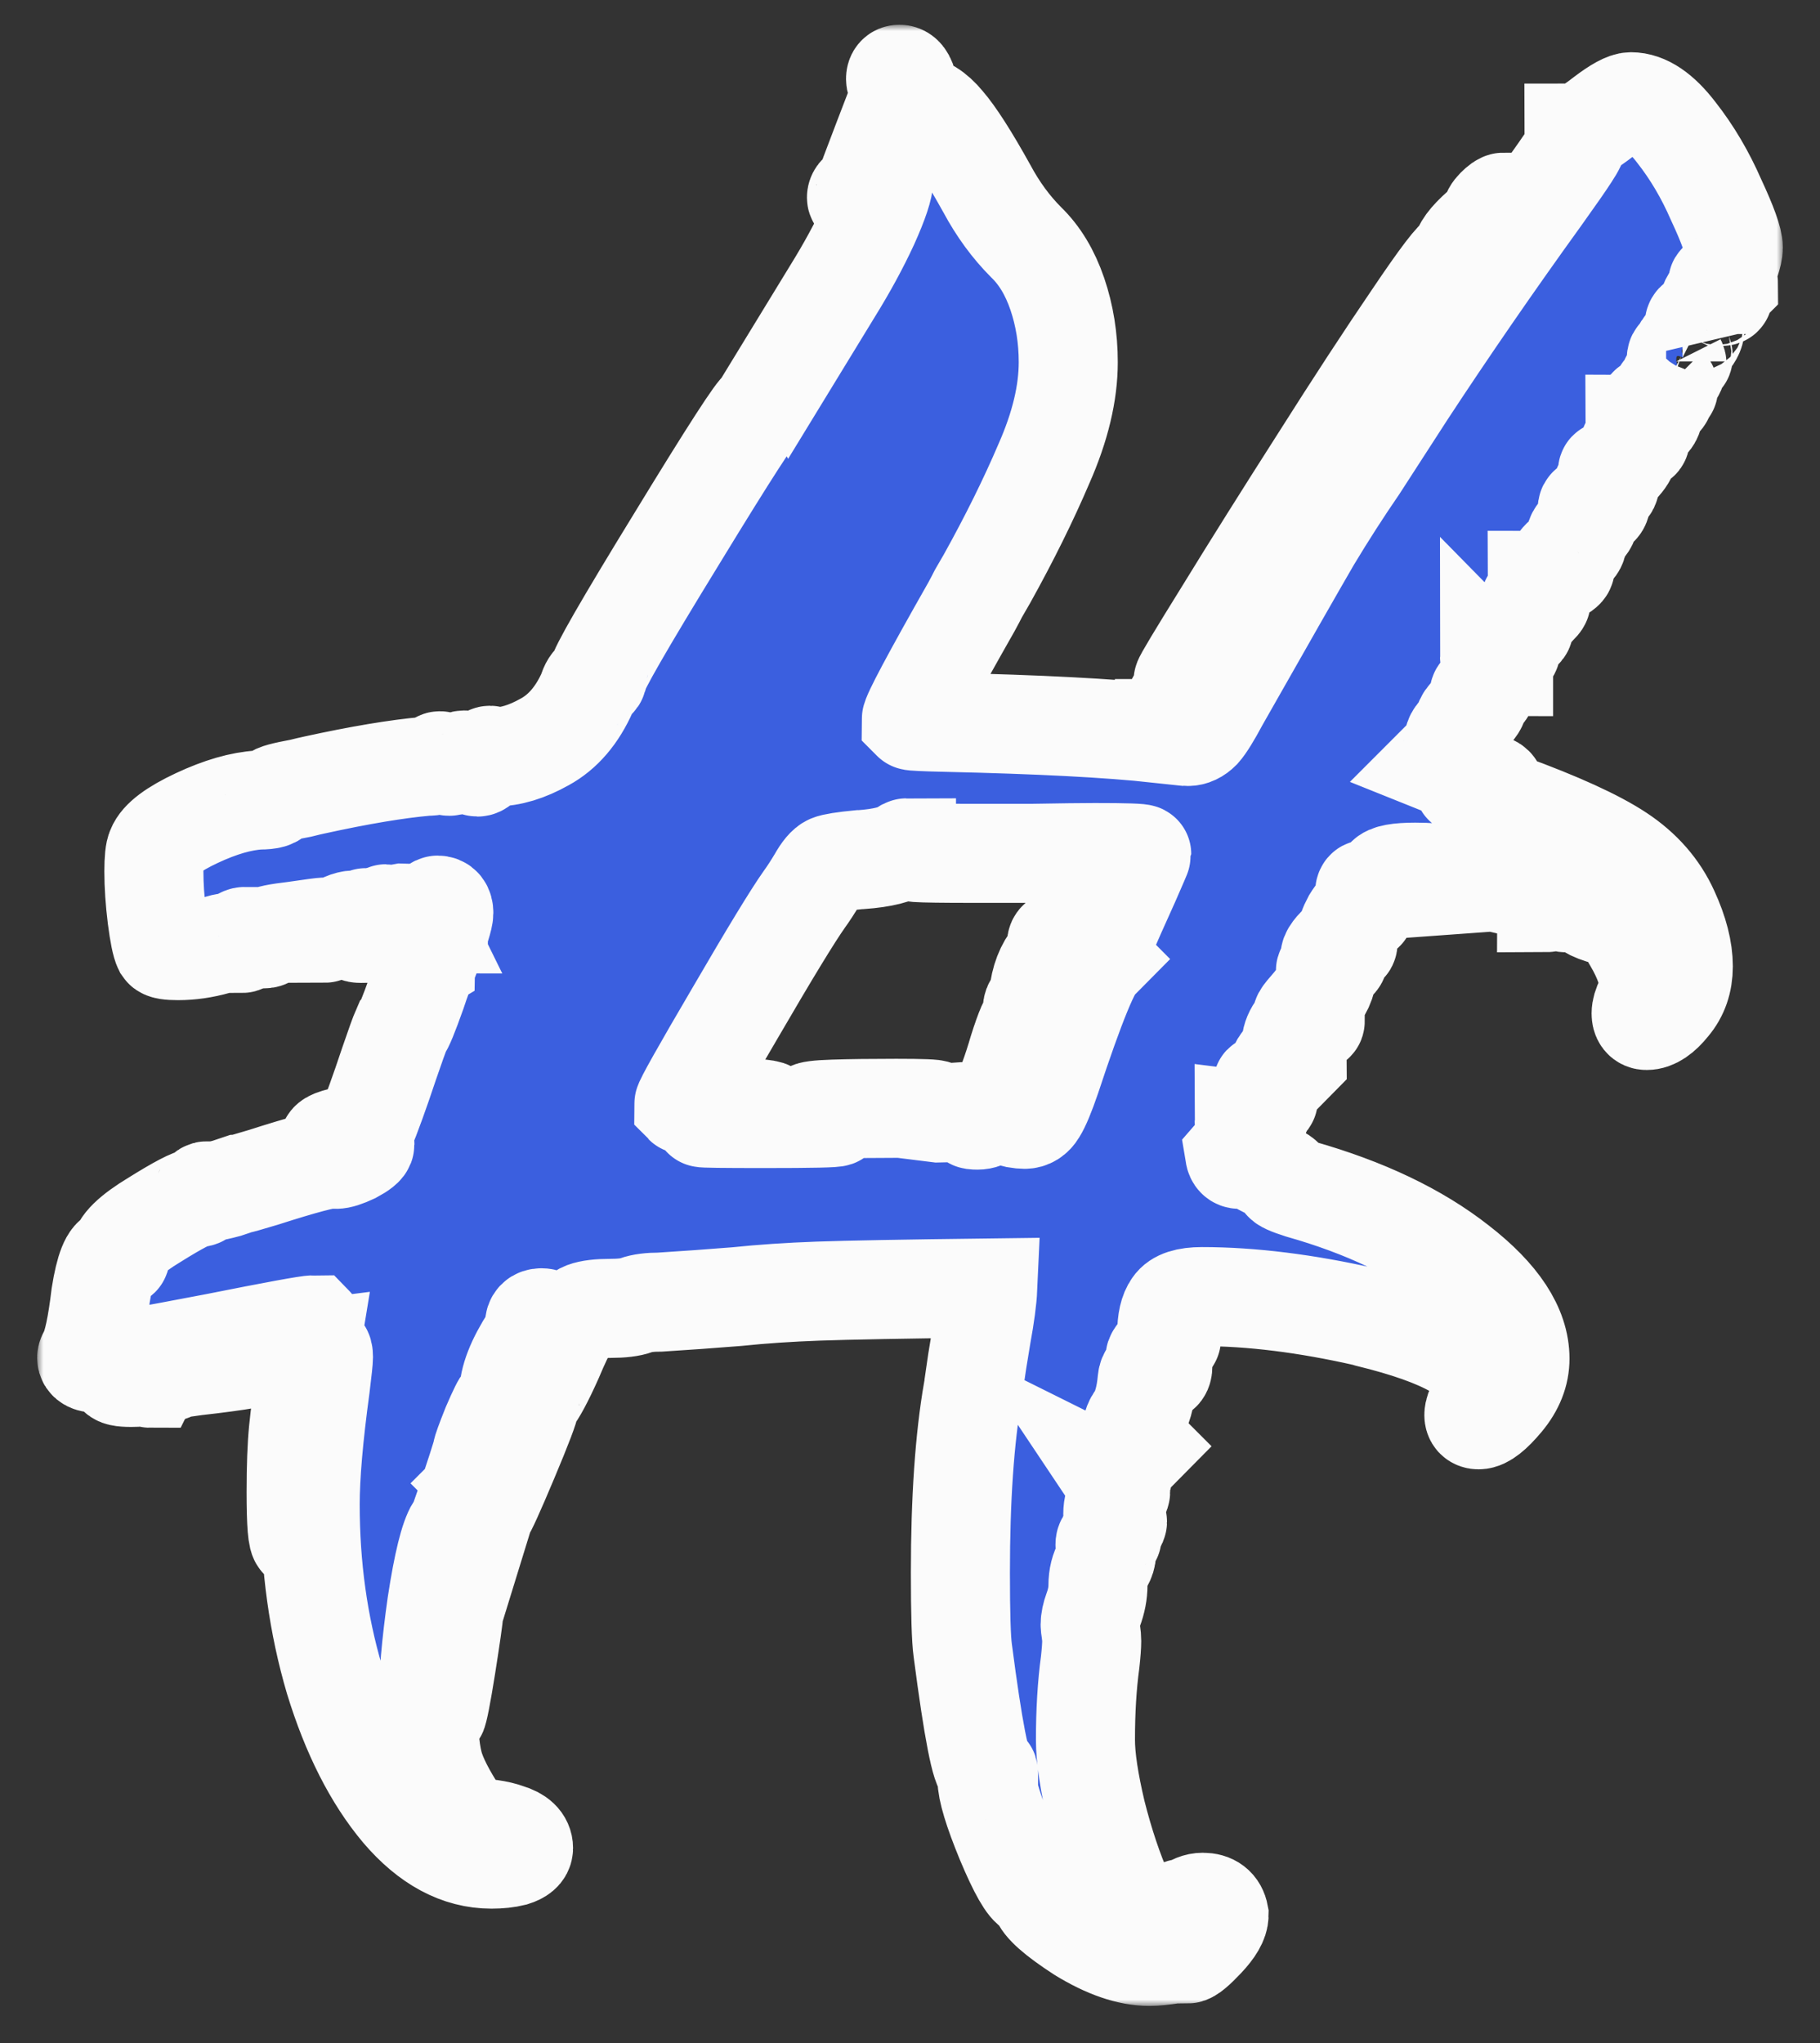 <svg width="147" height="165" viewBox="0 0 147 165" fill="none" xmlns="http://www.w3.org/2000/svg">
<rect x="0" y="0" width="147" height="165" fill="#333333" stroke="none"/>
<mask id="path-1-outside-1_526_3" maskUnits="userSpaceOnUse" x="3" y="2" width="141" height="160" fill="black">
<rect fill="white" x="3" y="2" width="141" height="160"/>
<path d="M92.847 158C91.206 158 89.354 157.366 87.292 156.099C85.272 154.79 84.178 153.818 84.01 153.185C84.01 152.931 83.821 152.72 83.442 152.551C82.979 152.382 82.243 151.094 81.233 148.686C80.223 146.236 79.718 144.568 79.718 143.681C79.718 143.554 79.76 143.406 79.844 143.237C79.844 143.195 79.844 143.174 79.844 143.174C79.844 143.047 79.781 142.984 79.654 142.984C79.234 142.984 78.602 139.752 77.761 133.29C77.635 132.403 77.571 130.312 77.571 127.017C77.571 121.061 77.908 116.161 78.581 112.318C78.624 112.106 78.644 111.959 78.644 111.874C78.813 110.649 79.023 109.297 79.276 107.819C79.57 106.214 79.739 104.947 79.781 104.018C73.005 104.102 68.44 104.186 66.083 104.271C63.727 104.355 61.538 104.503 59.518 104.714C57.414 104.883 55.352 105.031 53.332 105.158C52.491 105.158 51.838 105.242 51.375 105.411C50.913 105.58 50.218 105.665 49.292 105.665C48.367 105.665 47.672 105.749 47.209 105.918C46.788 106.087 46.389 106.446 46.01 106.995C45.673 107.502 45.231 108.41 44.684 109.72C43.927 111.409 43.338 112.508 42.917 113.015C42.833 113.099 42.791 113.205 42.791 113.331C42.791 113.627 42.223 115.127 41.086 117.83C39.95 120.533 39.298 121.969 39.13 122.138C39.13 122.138 38.309 124.799 36.668 130.122C36.626 130.671 36.415 132.149 36.036 134.557C35.658 136.922 35.405 138.211 35.279 138.422C35.195 138.422 35.153 138.19 35.153 137.725C35.153 136.458 35.3 134.388 35.595 131.516C35.595 130.967 35.721 130.565 35.973 130.312C36.058 130.227 36.1 130.143 36.1 130.058L36.036 129.742C35.995 129.657 35.973 129.551 35.973 129.425C35.973 129.256 36.036 129.108 36.163 128.981C36.289 128.812 36.352 128.622 36.352 128.411C36.352 128.284 36.331 128.115 36.289 127.904C36.247 127.735 36.226 127.63 36.226 127.587C36.226 127.461 36.247 127.397 36.289 127.397C36.289 127.397 36.331 127.418 36.415 127.461C36.415 127.461 36.436 127.461 36.478 127.461C36.689 127.461 36.899 127.102 37.11 126.383C37.32 125.623 37.425 124.926 37.425 124.293C37.425 124.081 37.383 123.849 37.299 123.596C37.257 123.511 37.236 123.448 37.236 123.406C37.236 123.321 37.278 123.279 37.362 123.279C37.404 123.279 37.467 123.321 37.551 123.406C37.72 123.448 37.804 123.469 37.804 123.469C37.888 123.469 37.93 123.427 37.93 123.342C37.93 123.3 37.888 123.152 37.804 122.899C37.72 122.603 37.678 122.413 37.678 122.328C37.678 122.244 37.72 122.202 37.804 122.202C37.846 122.202 37.909 122.223 37.993 122.265C38.078 122.307 38.141 122.328 38.183 122.328C38.267 122.328 38.309 122.244 38.309 122.075C38.309 121.272 38.456 120.681 38.751 120.301C38.877 120.132 38.94 120.005 38.94 119.921C38.94 119.879 38.919 119.857 38.877 119.857C38.835 119.815 38.814 119.794 38.814 119.794C38.814 119.794 38.877 119.731 39.003 119.604C39.256 119.393 39.382 119.245 39.382 119.16C39.382 119.118 39.34 119.097 39.256 119.097C39.045 119.097 38.94 118.992 38.94 118.78C38.94 118.442 39.108 118.189 39.445 118.02C39.782 117.893 40.034 117.682 40.203 117.386C40.413 117.091 40.518 116.52 40.518 115.676C40.518 115.169 40.687 114.683 41.023 114.218C41.276 113.881 41.444 113.585 41.528 113.331C41.739 111.98 42.117 111.093 42.664 110.67C42.706 110.628 42.728 110.607 42.728 110.607C42.728 110.607 42.664 110.628 42.538 110.67C42.328 110.797 42.202 110.86 42.16 110.86C42.075 110.86 42.033 110.839 42.033 110.797C42.033 110.586 42.454 109.973 43.296 108.96C43.969 108.199 44.306 107.756 44.306 107.629C44.264 107.629 44.179 107.65 44.053 107.692C43.885 107.777 43.759 107.819 43.674 107.819C43.674 107.777 43.737 107.608 43.864 107.312C44.032 106.974 44.116 106.763 44.116 106.679C44.116 106.51 43.99 106.425 43.737 106.425C43.359 106.425 43.169 106.615 43.169 106.995L43.233 107.439C43.233 107.481 43.106 107.692 42.854 108.073C41.675 109.889 41.086 111.409 41.086 112.634C41.086 112.761 41.107 112.888 41.15 113.015C41.15 113.057 41.15 113.078 41.15 113.078C41.15 113.247 41.086 113.331 40.96 113.331C40.96 113.331 40.918 113.331 40.834 113.331C40.75 113.289 40.687 113.268 40.645 113.268C40.56 113.268 40.245 113.902 39.698 115.169C39.193 116.436 38.94 117.133 38.94 117.26C38.856 117.64 38.393 119.076 37.551 121.568C37.257 122.413 37.11 122.835 37.11 122.835C37.11 122.878 37.089 122.92 37.047 122.962C36.962 123.173 36.878 123.321 36.794 123.406C36.289 124.208 35.784 126.257 35.279 129.551C34.816 132.804 34.585 135.486 34.585 137.598C34.585 140.048 34.774 141.822 35.153 142.92C35.532 144.019 36.31 145.434 37.488 147.165C37.615 147.334 37.72 147.482 37.804 147.609C39.151 147.609 40.224 147.757 41.023 148.053C41.865 148.306 42.286 148.707 42.286 149.256C42.286 149.552 42.012 149.784 41.465 149.953C40.96 150.08 40.371 150.143 39.698 150.143C37.047 150.143 34.606 148.834 32.375 146.215C30.145 143.554 28.357 140.027 27.01 135.634C25.705 131.199 25.053 126.489 25.053 121.505C25.053 119.182 25.327 116.014 25.874 112.001C26.042 110.649 26.126 109.847 26.126 109.593C26.126 109.297 26.084 109.15 26 109.15C25.705 109.15 25.39 110.163 25.053 112.191C24.716 114.218 24.548 116.753 24.548 119.794C24.548 122.835 24.443 124.356 24.233 124.356C24.022 124.356 23.917 123.068 23.917 120.491C23.917 118.421 23.98 116.753 24.106 115.486C24.233 114.176 24.443 112.719 24.738 111.114C24.864 110.185 24.969 109.466 25.053 108.96C24.38 109.044 23.791 109.129 23.286 109.213C23.117 109.255 23.012 109.276 22.97 109.276C22.718 109.276 22.591 109.213 22.591 109.086L22.654 108.833C22.654 108.748 22.591 108.706 22.465 108.706C22.213 108.706 22.044 108.854 21.96 109.15C21.834 109.445 20.214 109.783 17.1 110.163C15.164 110.375 14.112 110.544 13.944 110.67C13.775 110.797 13.565 110.86 13.312 110.86C13.228 110.86 13.123 110.839 12.997 110.797C12.87 110.755 12.786 110.734 12.744 110.734C12.534 110.734 12.344 110.881 12.176 111.177C12.134 111.262 12.113 111.304 12.113 111.304C12.071 111.304 12.05 111.262 12.05 111.177C11.966 110.755 11.734 110.544 11.355 110.544C11.061 110.544 10.914 110.565 10.914 110.607C10.914 110.649 11.04 110.755 11.292 110.924C11.419 111.05 11.482 111.114 11.482 111.114C11.482 111.198 11.187 111.241 10.598 111.241C9.841 111.241 9.462 111.156 9.462 110.987C9.462 110.818 10.851 110.438 13.628 109.847C16.447 109.255 18.257 108.96 19.056 108.96C19.435 108.96 19.688 109.044 19.814 109.213C19.856 109.255 19.898 109.297 19.94 109.34C20.024 109.382 20.087 109.403 20.13 109.403C20.13 109.403 20.108 109.361 20.066 109.276C19.982 109.15 19.94 109.044 19.94 108.96C19.94 108.748 20.298 108.622 21.013 108.579C21.308 108.579 21.497 108.558 21.581 108.516C21.96 108.516 22.675 108.389 23.728 108.136C24.822 107.84 25.369 107.523 25.369 107.185C25.369 107.101 25.348 107.038 25.306 106.995C24.885 106.995 22.234 107.481 17.352 108.453C11.629 109.551 8.473 110.1 7.884 110.1C7.295 110.1 7 109.952 7 109.657C7 109.572 7.042 109.466 7.126 109.34C7.505 108.622 7.842 107.038 8.136 104.588C8.473 102.476 8.894 101.42 9.399 101.42C9.441 101.42 9.504 101.441 9.588 101.483C9.63 101.525 9.651 101.546 9.651 101.546C9.693 101.546 9.714 101.525 9.714 101.483C9.714 101.483 9.693 101.42 9.651 101.293C9.651 100.575 10.598 99.646 12.492 98.505C14.385 97.323 15.522 96.731 15.9 96.731C16.153 96.731 16.321 96.626 16.405 96.414C16.489 96.245 16.616 96.161 16.784 96.161C16.826 96.203 16.931 96.224 17.1 96.224C17.268 96.224 17.668 96.14 18.299 95.971C18.93 95.76 19.246 95.654 19.246 95.654C19.33 95.654 20.003 95.464 21.266 95.084C24.422 94.07 26.337 93.563 27.01 93.563L27.136 93.626C27.431 93.626 27.894 93.479 28.525 93.183C29.156 92.845 29.472 92.592 29.472 92.423C29.472 92.338 29.261 92.296 28.84 92.296C28.546 92.296 28.146 92.317 27.641 92.359C27.347 92.402 27.157 92.423 27.073 92.423C26.736 92.423 26.568 92.38 26.568 92.296C26.568 92.169 26.779 92.043 27.199 91.916C27.62 91.789 28.357 91.641 29.409 91.472C29.998 90.036 30.671 88.178 31.429 85.897C31.934 84.418 32.27 83.489 32.438 83.109C32.607 82.94 33.007 81.968 33.638 80.194C34.017 79.054 34.248 78.441 34.332 78.357C34.332 78.272 34.501 77.808 34.837 76.963C35.511 75.189 35.847 74.112 35.847 73.732C35.847 73.309 35.679 73.098 35.342 73.098C35.258 73.098 35.216 73.161 35.216 73.288C35.258 73.584 35.321 73.795 35.405 73.922C35.405 73.964 35.405 73.985 35.405 73.985V74.048C35.363 74.048 35.279 74.006 35.153 73.922C34.858 73.668 34.627 73.541 34.459 73.541C34.122 73.541 33.953 73.71 33.953 74.048C33.953 74.133 33.996 74.281 34.08 74.492C34.122 74.576 34.143 74.619 34.143 74.619C34.059 74.619 33.953 74.513 33.827 74.302C33.449 73.922 33.007 73.732 32.502 73.732C32.249 73.774 32.039 73.837 31.87 73.922C31.744 74.006 31.681 74.091 31.681 74.175C31.681 74.302 31.849 74.386 32.186 74.428C32.607 74.471 32.817 74.597 32.817 74.809C32.817 74.935 32.754 74.999 32.628 74.999C32.165 74.999 31.765 74.703 31.429 74.112C31.302 73.9 31.218 73.795 31.176 73.795C31.092 73.795 30.966 73.879 30.797 74.048C30.461 74.217 30.208 74.302 30.04 74.302C29.956 74.302 29.851 74.26 29.724 74.175C29.64 74.133 29.577 74.112 29.535 74.112C29.493 74.112 29.472 74.154 29.472 74.238C29.472 74.365 29.64 74.576 29.977 74.872C30.187 75.083 30.292 75.21 30.292 75.252C30.292 75.337 29.914 75.379 29.156 75.379C28.946 75.379 28.84 75.358 28.84 75.316C28.84 75.316 28.862 75.316 28.904 75.316C29.156 75.189 29.282 75.02 29.282 74.809C29.282 74.471 29.051 74.302 28.588 74.302C28.125 74.302 27.494 74.576 26.694 75.126C26.4 75.294 26.232 75.379 26.189 75.379C26.189 75.379 26.21 75.316 26.253 75.189C26.337 75.062 26.379 74.999 26.379 74.999C26.379 74.914 26.316 74.872 26.189 74.872C26.021 74.872 25.221 74.978 23.791 75.189C22.36 75.358 21.645 75.506 21.645 75.632C21.645 75.759 21.518 75.822 21.266 75.822C20.466 75.822 19.94 75.928 19.688 76.139C19.604 76.181 19.54 76.203 19.498 76.203C19.498 76.16 19.54 76.055 19.625 75.886C19.709 75.759 19.751 75.675 19.751 75.632C19.667 75.632 19.561 75.675 19.435 75.759C19.099 75.928 18.72 76.055 18.299 76.139C18.173 76.139 17.899 76.203 17.478 76.329C16.426 76.625 15.395 76.773 14.385 76.773C13.67 76.773 13.27 76.71 13.186 76.583C13.018 76.245 12.849 75.421 12.681 74.112C12.513 72.76 12.429 71.514 12.429 70.374C12.429 69.402 12.492 68.79 12.618 68.536C12.912 67.776 14.007 66.952 15.9 66.065C17.794 65.178 19.477 64.692 20.95 64.608C21.792 64.608 22.213 64.481 22.213 64.228C22.213 64.101 22.907 63.911 24.296 63.657C24.801 63.531 25.158 63.446 25.369 63.404C29.03 62.601 32.06 62.094 34.459 61.883C35.09 61.883 35.405 61.778 35.405 61.566C35.405 61.482 35.447 61.44 35.532 61.44C35.574 61.44 35.637 61.482 35.721 61.566C35.931 61.778 36.121 61.883 36.289 61.883C36.457 61.883 36.668 61.799 36.92 61.63C37.173 61.461 37.362 61.376 37.488 61.376C37.657 61.376 37.888 61.482 38.183 61.693C38.351 61.862 38.477 61.947 38.562 61.947C38.73 61.947 38.919 61.778 39.13 61.44C39.298 61.144 39.445 60.996 39.571 60.996C39.614 60.996 39.656 61.017 39.698 61.06C39.824 61.102 39.929 61.123 40.013 61.123C41.234 61.123 42.559 60.722 43.99 59.919C45.463 59.117 46.62 57.765 47.462 55.864C47.588 55.4 47.777 55.104 48.03 54.977C48.198 54.893 48.282 54.766 48.282 54.597C48.282 54.132 50.407 50.436 54.658 43.509C58.908 36.539 61.16 33.055 61.412 33.055C61.412 33.055 63.348 29.887 67.219 23.551C68.398 21.65 69.386 19.834 70.186 18.102C70.986 16.328 71.385 15.124 71.385 14.49C71.385 14.237 71.301 14.11 71.133 14.11C70.965 14.11 70.712 14.385 70.375 14.934C69.955 15.694 69.597 16.074 69.302 16.074C69.218 16.074 69.176 16.032 69.176 15.947C69.176 15.778 69.281 15.631 69.492 15.504C69.786 15.377 69.934 15.208 69.934 14.997C69.934 14.913 70.397 13.666 71.322 11.259C72.248 8.851 72.711 7.647 72.711 7.647C72.711 7.521 72.648 7.309 72.522 7.014C72.395 6.718 72.332 6.507 72.332 6.38C72.332 6.127 72.437 6 72.648 6C73.027 6 73.279 6.465 73.405 7.394C73.405 7.478 73.384 7.605 73.342 7.774C73.3 7.943 73.279 8.049 73.279 8.091C73.279 8.344 73.49 8.471 73.91 8.471C74.71 8.471 75.509 8.957 76.309 9.928C77.151 10.9 78.287 12.674 79.718 15.251C80.601 16.898 81.653 18.334 82.874 19.559C83.968 20.615 84.809 22.009 85.399 23.741C85.988 25.473 86.282 27.31 86.282 29.253C86.282 31.745 85.63 34.47 84.326 37.426C83.063 40.383 81.527 43.488 79.718 46.74C79.381 47.332 79.15 47.733 79.023 47.944C78.897 48.198 78.708 48.557 78.455 49.021C75.215 54.724 73.595 57.765 73.595 58.145L73.658 58.208C73.7 58.251 74.626 58.293 76.435 58.335C83.926 58.504 89.607 58.8 93.478 59.222C94.951 56.815 95.688 55.442 95.688 55.104C95.688 55.104 95.667 55.083 95.625 55.04C95.582 55.04 95.561 55.019 95.561 54.977C95.561 54.85 96.677 52.992 98.907 49.401C101.137 45.769 103.683 41.714 106.545 37.236C109.406 32.717 111.931 28.852 114.12 25.642C116.308 22.389 117.549 20.763 117.844 20.763C117.97 20.763 118.033 20.7 118.033 20.573C118.033 20.066 118.559 19.348 119.611 18.419C120.158 17.912 120.432 17.595 120.432 17.468C120.432 17.257 120.558 17.025 120.811 16.771C121.105 16.476 121.316 16.328 121.442 16.328L121.505 16.391C121.505 16.56 120.769 17.679 119.296 19.749C117.739 21.903 116.602 23.508 115.887 24.564C113.362 28.113 110.606 32.189 107.618 36.793C104.672 41.397 102.105 45.536 99.917 49.211C97.729 52.844 96.635 54.745 96.635 54.914L96.698 54.977C96.698 55.019 96.571 55.188 96.319 55.484C95.898 55.991 95.688 56.329 95.688 56.498C95.688 56.582 95.709 56.645 95.751 56.688C95.793 56.73 95.814 56.751 95.814 56.751C95.814 56.793 95.772 56.836 95.688 56.878C95.351 56.962 95.12 57.279 94.993 57.828C94.867 58.42 94.573 58.758 94.11 58.842C94.068 58.842 94.046 58.842 94.046 58.842C94.046 58.926 94.257 59.053 94.678 59.222C95.141 59.391 95.561 59.476 95.94 59.476C96.319 59.476 96.677 59.307 97.013 58.969C97.35 58.589 97.834 57.807 98.465 56.624C102.252 49.95 104.735 45.6 105.914 43.572C107.134 41.545 108.396 39.581 109.701 37.68C111.006 35.652 112.289 33.667 113.551 31.724C116.96 26.529 120.6 21.249 124.472 15.884C125.65 14.237 126.429 13.117 126.807 12.526C127.228 11.893 127.439 11.449 127.439 11.195C127.439 11.111 127.375 11.005 127.249 10.879C127.165 10.836 127.123 10.794 127.123 10.752C127.586 10.752 128.385 10.309 129.522 9.421C130.574 8.619 131.31 8.218 131.731 8.218C132.909 8.218 134.13 9.041 135.392 10.689C136.654 12.294 137.728 14.11 138.611 16.138C139.537 18.123 140 19.411 140 20.003C140 20.256 139.916 20.636 139.748 21.143C139.579 21.65 139.495 22.051 139.495 22.347C139.495 22.516 139.516 22.664 139.558 22.79C139.6 22.833 139.621 22.875 139.621 22.917L139.558 22.98C139.474 22.98 139.327 22.938 139.116 22.854C138.99 22.811 138.906 22.79 138.864 22.79C138.78 22.79 138.738 22.811 138.738 22.854C138.738 22.896 138.801 23.023 138.927 23.234C139.095 23.572 139.179 23.783 139.179 23.867C139.179 23.91 139.158 23.931 139.116 23.931C139.074 23.931 139.011 23.931 138.927 23.931C138.843 23.889 138.759 23.867 138.674 23.867C138.38 23.867 138.148 24.142 137.98 24.691C137.812 25.198 137.728 25.853 137.728 26.655C137.728 26.655 137.707 26.613 137.664 26.529C137.454 26.148 137.265 25.958 137.096 25.958C136.928 25.958 136.844 26.043 136.844 26.212C136.844 26.338 136.865 26.444 136.907 26.529C136.907 26.866 136.697 27.247 136.276 27.669C135.981 27.965 135.834 28.197 135.834 28.366C135.834 28.408 135.855 28.472 135.897 28.556C135.939 28.64 135.96 28.725 135.96 28.809C135.96 28.852 135.939 28.873 135.897 28.873C135.897 28.873 135.855 28.852 135.771 28.809C135.645 28.767 135.56 28.746 135.518 28.746C135.434 28.746 135.392 28.831 135.392 29C135.392 29.042 135.392 29.105 135.392 29.19C135.434 29.274 135.455 29.359 135.455 29.443C135.455 29.739 135.308 30.077 135.013 30.457C134.803 30.753 134.698 31.006 134.698 31.217C134.74 31.259 134.761 31.323 134.761 31.407C134.761 31.45 134.698 31.492 134.571 31.534C134.361 31.534 134.256 31.597 134.256 31.724C134.256 31.766 134.277 31.83 134.319 31.914C134.361 31.956 134.382 31.999 134.382 32.041C134.382 32.168 134.172 32.315 133.751 32.484C133.246 32.696 132.993 32.907 132.993 33.118C132.993 33.245 133.056 33.308 133.183 33.308C133.225 33.308 133.288 33.287 133.372 33.245C133.456 33.202 133.498 33.181 133.498 33.181C133.54 33.181 133.561 33.224 133.561 33.308C133.561 33.435 133.519 33.583 133.435 33.752C133.351 33.92 133.246 34.005 133.12 34.005C133.12 34.005 133.078 33.984 132.993 33.942C132.909 33.899 132.867 33.878 132.867 33.878C132.783 33.878 132.699 33.963 132.615 34.132C132.615 34.301 132.551 34.385 132.425 34.385C132.425 34.385 132.362 34.364 132.236 34.322C132.152 34.28 132.089 34.258 132.047 34.258C132.047 34.385 132.152 34.66 132.362 35.082C132.446 35.293 132.488 35.42 132.488 35.462C132.488 35.547 132.383 35.61 132.173 35.652C131.752 35.737 131.542 35.948 131.542 36.286C131.542 36.624 131.352 37.004 130.973 37.426C130.637 37.849 130.342 38.06 130.09 38.06C129.963 38.06 129.9 38.039 129.9 37.997C129.858 37.997 129.837 38.018 129.837 38.06C129.837 38.102 129.858 38.25 129.9 38.504C129.984 38.799 130.027 38.989 130.027 39.074C130.027 39.243 129.984 39.327 129.9 39.327C129.9 39.327 129.858 39.306 129.774 39.264C129.69 39.222 129.627 39.2 129.585 39.2C129.458 39.2 129.395 39.412 129.395 39.834C129.395 40.214 129.353 40.51 129.269 40.721C129.185 40.932 128.996 41.038 128.701 41.038C128.659 41.038 128.596 41.017 128.512 40.975C128.427 40.932 128.364 40.911 128.322 40.911C128.238 40.911 128.196 40.996 128.196 41.165C128.196 41.249 128.217 41.397 128.259 41.608C128.301 41.777 128.322 41.883 128.322 41.925C128.322 42.221 128.133 42.516 127.754 42.812C127.418 43.023 127.249 43.255 127.249 43.509C127.249 43.551 127.27 43.615 127.312 43.699C127.354 43.783 127.375 43.847 127.375 43.889C127.375 44.1 127.123 44.375 126.618 44.713C126.071 45.093 125.797 45.41 125.797 45.663C125.797 45.832 125.882 45.917 126.05 45.917L126.365 45.79C126.408 45.79 126.429 45.811 126.429 45.853C126.429 45.98 126.134 46.191 125.545 46.487C124.998 46.74 124.535 46.867 124.156 46.867C124.156 46.909 124.24 47.015 124.409 47.184C124.577 47.395 124.661 47.543 124.661 47.627C124.661 47.796 124.409 48.029 123.904 48.324C123.693 48.451 123.588 48.535 123.588 48.578H123.841L124.282 48.451C124.409 48.451 124.472 48.493 124.472 48.578C124.472 48.62 124.346 48.768 124.093 49.021C123.42 49.739 123.083 50.31 123.083 50.732C123.083 50.816 122.915 50.964 122.578 51.175C121.989 51.598 121.694 51.957 121.694 52.253L121.757 52.316L122.01 52.189C122.052 52.189 122.073 52.231 122.073 52.316C122.073 52.569 121.884 52.844 121.505 53.14C121.379 53.224 121.316 53.288 121.316 53.33C121.316 53.499 121.358 53.647 121.442 53.773V53.837C121.316 53.837 121 53.604 120.495 53.14C120.411 53.097 120.348 53.055 120.306 53.013C120.306 53.055 120.327 53.14 120.369 53.266C120.411 53.562 120.432 53.837 120.432 54.09C120.432 54.512 120.348 54.935 120.179 55.357C120.053 55.78 119.906 55.991 119.738 55.991C119.738 55.991 119.695 55.97 119.611 55.928C119.611 55.928 119.59 55.928 119.548 55.928C119.464 55.928 119.422 56.139 119.422 56.561C119.422 56.899 119.19 57.258 118.728 57.638C118.433 57.934 118.286 58.145 118.286 58.272L118.412 58.525C118.412 58.568 118.328 58.673 118.159 58.842C117.654 59.18 117.402 59.539 117.402 59.919C117.402 60.257 117.318 60.553 117.15 60.806C116.981 61.017 116.708 61.25 116.329 61.503C116.245 61.588 116.182 61.651 116.14 61.693C116.981 62.031 117.949 62.39 119.043 62.77C119.759 63.024 120.221 63.214 120.432 63.341C120.642 63.425 120.748 63.531 120.748 63.657C120.748 63.784 120.663 63.847 120.495 63.847C120.411 63.847 120.095 63.784 119.548 63.657C118.833 63.488 118.391 63.404 118.223 63.404C118.223 63.446 119.296 63.89 121.442 64.734C121.568 64.777 121.673 64.819 121.757 64.861C125.924 66.382 128.932 67.755 130.784 68.98C132.636 70.204 133.982 71.746 134.824 73.605C135.581 75.252 135.96 76.731 135.96 78.04C135.96 79.265 135.602 80.3 134.887 81.145C134.214 81.989 133.583 82.412 132.993 82.412C132.699 82.412 132.551 82.222 132.551 81.842C132.551 81.546 132.657 81.187 132.867 80.764C133.078 80.342 133.183 79.983 133.183 79.687C133.183 78.674 132.762 77.449 131.92 76.013C131.079 74.534 130.489 73.795 130.153 73.795C130.111 73.795 130.048 73.816 129.963 73.858C129.921 73.9 129.879 73.922 129.837 73.922C129.543 73.922 129.122 73.795 128.575 73.541C128.07 73.288 127.817 73.077 127.817 72.908C127.817 72.823 127.691 72.781 127.439 72.781C127.354 72.781 127.186 72.802 126.934 72.844C126.723 72.887 126.576 72.908 126.492 72.908C126.197 72.908 126.029 72.76 125.987 72.464C125.987 72.338 125.945 72.274 125.86 72.274C125.776 72.274 125.566 72.401 125.229 72.654C125.061 72.823 124.956 72.908 124.914 72.908C124.914 72.866 124.935 72.781 124.977 72.654C125.019 72.528 125.04 72.443 125.04 72.401C125.04 72.274 123.735 71.915 121.126 71.324C118.559 70.733 116.287 70.437 114.309 70.437C112.92 70.437 112.121 70.585 111.91 70.88C111.91 71.007 112.226 71.239 112.857 71.577C112.983 71.662 113.089 71.725 113.173 71.767C112.584 71.81 111.742 71.831 110.648 71.831H110.332C110.248 71.831 110.206 71.979 110.206 72.274C110.206 72.359 110.206 72.507 110.206 72.718C110.248 72.929 110.269 73.098 110.269 73.225C110.269 73.478 110.248 73.605 110.206 73.605L110.143 73.541L110.017 73.478C109.806 73.478 109.533 73.753 109.196 74.302C108.901 74.851 108.754 75.294 108.754 75.632C108.754 75.759 108.775 75.886 108.817 76.013C108.859 76.097 108.88 76.139 108.88 76.139C108.88 76.224 108.859 76.266 108.817 76.266L108.691 76.203C108.649 76.16 108.586 76.139 108.502 76.139C108.291 76.139 108.06 76.287 107.807 76.583C107.555 76.878 107.429 77.09 107.429 77.216C107.429 77.301 107.45 77.343 107.492 77.343C107.534 77.343 107.618 77.322 107.744 77.28C107.828 77.195 107.891 77.153 107.934 77.153C108.06 77.153 108.123 77.216 108.123 77.343C108.123 77.512 107.934 77.702 107.555 77.913C107.218 78.124 107.05 78.293 107.05 78.42L107.113 78.927C107.113 79.518 106.629 80.363 105.661 81.461C105.324 81.842 105.156 82.074 105.156 82.158C105.24 82.158 105.367 82.116 105.535 82.032H105.661C105.872 82.032 106.04 82.116 106.166 82.285L106.229 82.475C106.229 82.517 106.208 82.539 106.166 82.539H106.04C105.872 82.454 105.745 82.412 105.661 82.412C105.367 82.412 105.051 82.644 104.714 83.109C104.42 83.531 104.272 83.975 104.272 84.439C104.272 84.693 104.399 84.989 104.651 85.326C104.735 85.411 104.777 85.474 104.777 85.516L104.714 85.58C104.714 85.58 104.672 85.559 104.588 85.516C104.462 85.432 104.357 85.39 104.272 85.39C103.936 85.39 103.683 85.516 103.515 85.77C103.347 85.981 103.199 86.298 103.073 86.72C102.863 87.354 102.61 87.671 102.316 87.671C102.189 87.671 102.105 87.629 102.063 87.544C101.979 87.544 101.958 87.565 102 87.607C102 87.65 102.063 87.797 102.189 88.051C102.358 88.431 102.442 88.684 102.442 88.811C102.442 88.853 102.379 88.896 102.252 88.938C101.958 89.065 101.811 89.318 101.811 89.698C101.811 90.247 101.537 90.522 100.99 90.522L100.485 90.459C100.485 90.543 100.611 90.796 100.864 91.219C100.99 91.43 101.053 91.557 101.053 91.599C101.053 91.683 100.611 92.233 99.728 93.246C99.77 93.5 99.896 93.626 100.106 93.626C100.233 93.626 100.443 93.521 100.738 93.31C100.864 93.183 100.948 93.12 100.99 93.12C101.032 93.12 101.053 93.141 101.053 93.183C101.053 93.225 101.053 93.246 101.053 93.246C101.011 93.331 100.99 93.373 100.99 93.373C100.99 93.626 101.537 94.007 102.631 94.513C103.389 94.894 103.767 95.147 103.767 95.274C103.767 95.274 103.746 95.295 103.704 95.337C103.662 95.379 103.641 95.401 103.641 95.401C103.641 95.527 104.104 95.739 105.03 96.034C110.248 97.513 114.498 99.54 117.781 102.117C121.105 104.693 122.767 107.228 122.767 109.72C122.767 110.903 122.326 112.022 121.442 113.078C120.558 114.134 119.885 114.662 119.422 114.662C119.169 114.662 119.043 114.535 119.043 114.282C119.043 114.028 119.169 113.669 119.422 113.205C119.717 112.613 119.864 112.149 119.864 111.811C119.864 109.741 116.75 107.946 110.522 106.425C110.522 106.425 110.458 106.404 110.332 106.362C105.493 105.264 101.074 104.714 97.076 104.714C95.856 104.714 95.078 104.968 94.741 105.475C94.404 105.939 94.236 106.679 94.236 107.692C94.236 107.988 94.299 108.136 94.425 108.136H94.615C94.615 108.178 94.488 108.326 94.236 108.579C93.605 109.129 93.289 109.488 93.289 109.657C93.289 109.699 93.352 109.741 93.478 109.783C93.773 109.91 93.92 110.1 93.92 110.353C93.92 110.691 93.794 110.86 93.541 110.86L93.352 110.797C92.931 110.797 92.7 111.008 92.658 111.431C92.532 112.825 92.237 113.859 91.774 114.535C91.564 114.831 91.459 115.105 91.459 115.359C91.459 115.739 91.669 116.183 92.09 116.689C92.174 116.774 92.216 116.816 92.216 116.816L92.153 116.88C92.153 116.88 92.111 116.858 92.027 116.816C91.9 116.732 91.816 116.689 91.774 116.689C91.48 116.689 91.248 116.88 91.08 117.26C90.954 117.598 90.848 118.083 90.764 118.717C90.68 119.351 90.575 119.667 90.448 119.667C90.406 119.667 90.301 119.646 90.133 119.604C90.049 119.562 90.007 119.541 90.007 119.541C90.007 119.541 90.049 119.604 90.133 119.731C90.385 120.111 90.512 120.364 90.512 120.491C90.512 120.576 90.448 120.681 90.322 120.808C90.028 121.188 89.88 121.674 89.88 122.265C89.88 122.603 89.986 122.793 90.196 122.835C90.238 122.835 90.259 122.856 90.259 122.899C90.259 122.983 90.175 123.089 90.007 123.215C89.796 123.384 89.691 123.532 89.691 123.659C89.691 123.743 89.712 123.849 89.754 123.976C89.796 124.06 89.817 124.124 89.817 124.166C89.817 124.25 89.733 124.314 89.565 124.356C89.354 124.398 89.249 124.525 89.249 124.736C89.249 124.778 89.27 124.884 89.312 125.053C89.354 125.222 89.375 125.349 89.375 125.433C89.375 125.687 89.291 125.961 89.123 126.257C88.828 126.764 88.681 127.355 88.681 128.031C88.681 128.664 88.555 129.319 88.302 129.995C88.134 130.46 88.05 130.861 88.05 131.199C88.05 131.326 88.071 131.516 88.113 131.769C88.155 132.065 88.176 132.318 88.176 132.529C88.176 132.91 88.134 133.48 88.05 134.24C87.797 136.099 87.671 138.19 87.671 140.513C87.671 141.949 87.966 143.913 88.555 146.405C89.186 148.897 89.922 151.094 90.764 152.995C91.606 154.895 92.342 155.846 92.973 155.846C93.773 155.846 94.446 155.423 94.993 154.579C95.204 154.283 95.351 154.135 95.435 154.135C95.477 154.135 95.498 154.156 95.498 154.198C95.498 154.283 95.54 154.325 95.625 154.325C95.667 154.325 95.751 154.262 95.877 154.135C96.298 153.797 96.719 153.628 97.139 153.628C97.897 153.628 98.339 153.966 98.465 154.642C98.465 155.149 98.086 155.804 97.329 156.606C96.571 157.409 96.088 157.81 95.877 157.81C95.835 157.768 95.751 157.747 95.625 157.747C95.456 157.747 95.162 157.768 94.741 157.81C93.941 157.937 93.31 158 92.847 158ZM78.518 90.395C78.518 90.437 78.666 90.459 78.96 90.459C79.675 90.459 80.265 89.952 80.728 88.938C81.233 87.924 81.737 86.551 82.243 84.82C82.79 83.088 83.168 82.222 83.379 82.222C83.505 82.222 83.568 82.18 83.568 82.095C83.568 82.053 83.547 81.989 83.505 81.905C83.421 81.736 83.379 81.609 83.379 81.525C83.379 81.314 83.442 81.145 83.568 81.018C83.61 80.976 83.652 80.891 83.694 80.764C83.778 80.553 83.842 80.427 83.884 80.384C84.01 79.117 84.41 78.082 85.083 77.28C85.293 77.026 85.399 76.836 85.399 76.71C85.399 76.54 85.399 76.435 85.399 76.393C85.357 76.308 85.335 76.245 85.335 76.203C85.335 75.991 85.462 75.886 85.714 75.886C85.967 75.886 86.093 75.949 86.093 76.076C86.093 76.245 85.735 77.195 85.02 78.927C83.379 82.771 82.558 85.073 82.558 85.833C82.558 86.044 82.453 86.213 82.243 86.34C82.032 86.425 81.906 86.573 81.864 86.784C81.864 87.206 81.611 88.304 81.106 90.078C81.443 90.163 81.78 90.247 82.116 90.332C82.369 90.374 82.579 90.395 82.748 90.395C83.168 90.395 83.505 90.184 83.757 89.762C84.052 89.297 84.431 88.389 84.894 87.037C86.871 81.039 88.176 77.871 88.807 77.533C88.849 77.491 88.87 77.47 88.87 77.47C88.87 77.47 88.849 77.449 88.807 77.406C88.723 77.406 88.681 77.385 88.681 77.343C88.681 77.047 89.544 74.999 91.269 71.197C91.9 69.761 92.216 69.022 92.216 68.98C92.216 68.895 90.954 68.853 88.429 68.853C87.461 68.853 85.756 68.874 83.316 68.916C81.043 68.916 79.465 68.916 78.581 68.916C76.141 68.916 74.626 68.895 74.037 68.853C73.49 68.811 73.216 68.726 73.216 68.599V68.473C73.174 68.473 73.132 68.494 73.09 68.536C72.459 69.001 71.28 69.296 69.555 69.423C69.513 69.423 69.471 69.423 69.429 69.423C68.124 69.55 67.325 69.677 67.03 69.803C66.735 69.93 66.399 70.331 66.02 71.007C65.641 71.641 65.284 72.19 64.947 72.654C64.021 73.964 62.169 77.005 59.392 81.778C56.615 86.509 55.226 88.98 55.226 89.191C55.268 89.234 56.047 89.276 57.562 89.318C60.591 89.445 62.106 89.572 62.106 89.698C62.106 89.783 60.991 89.909 58.761 90.078C57.414 90.163 56.741 90.226 56.741 90.268C56.741 90.311 58.403 90.332 61.728 90.332C65.599 90.332 67.535 90.29 67.535 90.205C67.535 90.163 67.261 90.121 66.714 90.078C65.831 89.994 65.389 89.909 65.389 89.825C65.389 89.698 66.041 89.614 67.346 89.572C68.692 89.529 70.375 89.508 72.395 89.508C74.499 89.508 75.552 89.55 75.552 89.635C75.552 89.677 75.509 89.698 75.425 89.698C75.341 89.783 75.299 89.825 75.299 89.825L75.804 89.888C76.014 89.888 76.456 89.867 77.13 89.825C77.677 89.783 78.034 89.762 78.203 89.762C78.708 89.762 78.96 89.825 78.96 89.952C78.96 89.994 78.876 90.078 78.708 90.205C78.581 90.29 78.518 90.353 78.518 90.395Z"/>
</mask>
<path d="M92.847 158C91.206 158 89.354 157.366 87.292 156.099C85.272 154.79 84.178 153.818 84.01 153.185C84.01 152.931 83.821 152.72 83.442 152.551C82.979 152.382 82.243 151.094 81.233 148.686C80.223 146.236 79.718 144.568 79.718 143.681C79.718 143.554 79.76 143.406 79.844 143.237C79.844 143.195 79.844 143.174 79.844 143.174C79.844 143.047 79.781 142.984 79.654 142.984C79.234 142.984 78.602 139.752 77.761 133.29C77.635 132.403 77.571 130.312 77.571 127.017C77.571 121.061 77.908 116.161 78.581 112.318C78.624 112.106 78.644 111.959 78.644 111.874C78.813 110.649 79.023 109.297 79.276 107.819C79.57 106.214 79.739 104.947 79.781 104.018C73.005 104.102 68.44 104.186 66.083 104.271C63.727 104.355 61.538 104.503 59.518 104.714C57.414 104.883 55.352 105.031 53.332 105.158C52.491 105.158 51.838 105.242 51.375 105.411C50.913 105.58 50.218 105.665 49.292 105.665C48.367 105.665 47.672 105.749 47.209 105.918C46.788 106.087 46.389 106.446 46.01 106.995C45.673 107.502 45.231 108.41 44.684 109.72C43.927 111.409 43.338 112.508 42.917 113.015C42.833 113.099 42.791 113.205 42.791 113.331C42.791 113.627 42.223 115.127 41.086 117.83C39.95 120.533 39.298 121.969 39.13 122.138C39.13 122.138 38.309 124.799 36.668 130.122C36.626 130.671 36.415 132.149 36.036 134.557C35.658 136.922 35.405 138.211 35.279 138.422C35.195 138.422 35.153 138.19 35.153 137.725C35.153 136.458 35.3 134.388 35.595 131.516C35.595 130.967 35.721 130.565 35.973 130.312C36.058 130.227 36.1 130.143 36.1 130.058L36.036 129.742C35.995 129.657 35.973 129.551 35.973 129.425C35.973 129.256 36.036 129.108 36.163 128.981C36.289 128.812 36.352 128.622 36.352 128.411C36.352 128.284 36.331 128.115 36.289 127.904C36.247 127.735 36.226 127.63 36.226 127.587C36.226 127.461 36.247 127.397 36.289 127.397C36.289 127.397 36.331 127.418 36.415 127.461C36.415 127.461 36.436 127.461 36.478 127.461C36.689 127.461 36.899 127.102 37.11 126.383C37.32 125.623 37.425 124.926 37.425 124.293C37.425 124.081 37.383 123.849 37.299 123.596C37.257 123.511 37.236 123.448 37.236 123.406C37.236 123.321 37.278 123.279 37.362 123.279C37.404 123.279 37.467 123.321 37.551 123.406C37.72 123.448 37.804 123.469 37.804 123.469C37.888 123.469 37.93 123.427 37.93 123.342C37.93 123.3 37.888 123.152 37.804 122.899C37.72 122.603 37.678 122.413 37.678 122.328C37.678 122.244 37.72 122.202 37.804 122.202C37.846 122.202 37.909 122.223 37.993 122.265C38.078 122.307 38.141 122.328 38.183 122.328C38.267 122.328 38.309 122.244 38.309 122.075C38.309 121.272 38.456 120.681 38.751 120.301C38.877 120.132 38.94 120.005 38.94 119.921C38.94 119.879 38.919 119.857 38.877 119.857C38.835 119.815 38.814 119.794 38.814 119.794C38.814 119.794 38.877 119.731 39.003 119.604C39.256 119.393 39.382 119.245 39.382 119.16C39.382 119.118 39.34 119.097 39.256 119.097C39.045 119.097 38.94 118.992 38.94 118.78C38.94 118.442 39.108 118.189 39.445 118.02C39.782 117.893 40.034 117.682 40.203 117.386C40.413 117.091 40.518 116.52 40.518 115.676C40.518 115.169 40.687 114.683 41.023 114.218C41.276 113.881 41.444 113.585 41.528 113.331C41.739 111.98 42.117 111.093 42.664 110.67C42.706 110.628 42.728 110.607 42.728 110.607C42.728 110.607 42.664 110.628 42.538 110.67C42.328 110.797 42.202 110.86 42.16 110.86C42.075 110.86 42.033 110.839 42.033 110.797C42.033 110.586 42.454 109.973 43.296 108.96C43.969 108.199 44.306 107.756 44.306 107.629C44.264 107.629 44.179 107.65 44.053 107.692C43.885 107.777 43.759 107.819 43.674 107.819C43.674 107.777 43.737 107.608 43.864 107.312C44.032 106.974 44.116 106.763 44.116 106.679C44.116 106.51 43.99 106.425 43.737 106.425C43.359 106.425 43.169 106.615 43.169 106.995L43.233 107.439C43.233 107.481 43.106 107.692 42.854 108.073C41.675 109.889 41.086 111.409 41.086 112.634C41.086 112.761 41.107 112.888 41.15 113.015C41.15 113.057 41.15 113.078 41.15 113.078C41.15 113.247 41.086 113.331 40.96 113.331C40.96 113.331 40.918 113.331 40.834 113.331C40.75 113.289 40.687 113.268 40.645 113.268C40.56 113.268 40.245 113.902 39.698 115.169C39.193 116.436 38.94 117.133 38.94 117.26C38.856 117.64 38.393 119.076 37.551 121.568C37.257 122.413 37.11 122.835 37.11 122.835C37.11 122.878 37.089 122.92 37.047 122.962C36.962 123.173 36.878 123.321 36.794 123.406C36.289 124.208 35.784 126.257 35.279 129.551C34.816 132.804 34.585 135.486 34.585 137.598C34.585 140.048 34.774 141.822 35.153 142.92C35.532 144.019 36.31 145.434 37.488 147.165C37.615 147.334 37.72 147.482 37.804 147.609C39.151 147.609 40.224 147.757 41.023 148.053C41.865 148.306 42.286 148.707 42.286 149.256C42.286 149.552 42.012 149.784 41.465 149.953C40.96 150.08 40.371 150.143 39.698 150.143C37.047 150.143 34.606 148.834 32.375 146.215C30.145 143.554 28.357 140.027 27.01 135.634C25.705 131.199 25.053 126.489 25.053 121.505C25.053 119.182 25.327 116.014 25.874 112.001C26.042 110.649 26.126 109.847 26.126 109.593C26.126 109.297 26.084 109.15 26 109.15C25.705 109.15 25.39 110.163 25.053 112.191C24.716 114.218 24.548 116.753 24.548 119.794C24.548 122.835 24.443 124.356 24.233 124.356C24.022 124.356 23.917 123.068 23.917 120.491C23.917 118.421 23.98 116.753 24.106 115.486C24.233 114.176 24.443 112.719 24.738 111.114C24.864 110.185 24.969 109.466 25.053 108.96C24.38 109.044 23.791 109.129 23.286 109.213C23.117 109.255 23.012 109.276 22.97 109.276C22.718 109.276 22.591 109.213 22.591 109.086L22.654 108.833C22.654 108.748 22.591 108.706 22.465 108.706C22.213 108.706 22.044 108.854 21.96 109.15C21.834 109.445 20.214 109.783 17.1 110.163C15.164 110.375 14.112 110.544 13.944 110.67C13.775 110.797 13.565 110.86 13.312 110.86C13.228 110.86 13.123 110.839 12.997 110.797C12.87 110.755 12.786 110.734 12.744 110.734C12.534 110.734 12.344 110.881 12.176 111.177C12.134 111.262 12.113 111.304 12.113 111.304C12.071 111.304 12.05 111.262 12.05 111.177C11.966 110.755 11.734 110.544 11.355 110.544C11.061 110.544 10.914 110.565 10.914 110.607C10.914 110.649 11.04 110.755 11.292 110.924C11.419 111.05 11.482 111.114 11.482 111.114C11.482 111.198 11.187 111.241 10.598 111.241C9.841 111.241 9.462 111.156 9.462 110.987C9.462 110.818 10.851 110.438 13.628 109.847C16.447 109.255 18.257 108.96 19.056 108.96C19.435 108.96 19.688 109.044 19.814 109.213C19.856 109.255 19.898 109.297 19.94 109.34C20.024 109.382 20.087 109.403 20.13 109.403C20.13 109.403 20.108 109.361 20.066 109.276C19.982 109.15 19.94 109.044 19.94 108.96C19.94 108.748 20.298 108.622 21.013 108.579C21.308 108.579 21.497 108.558 21.581 108.516C21.96 108.516 22.675 108.389 23.728 108.136C24.822 107.84 25.369 107.523 25.369 107.185C25.369 107.101 25.348 107.038 25.306 106.995C24.885 106.995 22.234 107.481 17.352 108.453C11.629 109.551 8.473 110.1 7.884 110.1C7.295 110.1 7 109.952 7 109.657C7 109.572 7.042 109.466 7.126 109.34C7.505 108.622 7.842 107.038 8.136 104.588C8.473 102.476 8.894 101.42 9.399 101.42C9.441 101.42 9.504 101.441 9.588 101.483C9.63 101.525 9.651 101.546 9.651 101.546C9.693 101.546 9.714 101.525 9.714 101.483C9.714 101.483 9.693 101.42 9.651 101.293C9.651 100.575 10.598 99.646 12.492 98.505C14.385 97.323 15.522 96.731 15.9 96.731C16.153 96.731 16.321 96.626 16.405 96.414C16.489 96.245 16.616 96.161 16.784 96.161C16.826 96.203 16.931 96.224 17.1 96.224C17.268 96.224 17.668 96.14 18.299 95.971C18.93 95.76 19.246 95.654 19.246 95.654C19.33 95.654 20.003 95.464 21.266 95.084C24.422 94.07 26.337 93.563 27.01 93.563L27.136 93.626C27.431 93.626 27.894 93.479 28.525 93.183C29.156 92.845 29.472 92.592 29.472 92.423C29.472 92.338 29.261 92.296 28.84 92.296C28.546 92.296 28.146 92.317 27.641 92.359C27.347 92.402 27.157 92.423 27.073 92.423C26.736 92.423 26.568 92.38 26.568 92.296C26.568 92.169 26.779 92.043 27.199 91.916C27.62 91.789 28.357 91.641 29.409 91.472C29.998 90.036 30.671 88.178 31.429 85.897C31.934 84.418 32.27 83.489 32.438 83.109C32.607 82.94 33.007 81.968 33.638 80.194C34.017 79.054 34.248 78.441 34.332 78.357C34.332 78.272 34.501 77.808 34.837 76.963C35.511 75.189 35.847 74.112 35.847 73.732C35.847 73.309 35.679 73.098 35.342 73.098C35.258 73.098 35.216 73.161 35.216 73.288C35.258 73.584 35.321 73.795 35.405 73.922C35.405 73.964 35.405 73.985 35.405 73.985V74.048C35.363 74.048 35.279 74.006 35.153 73.922C34.858 73.668 34.627 73.541 34.459 73.541C34.122 73.541 33.953 73.71 33.953 74.048C33.953 74.133 33.996 74.281 34.08 74.492C34.122 74.576 34.143 74.619 34.143 74.619C34.059 74.619 33.953 74.513 33.827 74.302C33.449 73.922 33.007 73.732 32.502 73.732C32.249 73.774 32.039 73.837 31.87 73.922C31.744 74.006 31.681 74.091 31.681 74.175C31.681 74.302 31.849 74.386 32.186 74.428C32.607 74.471 32.817 74.597 32.817 74.809C32.817 74.935 32.754 74.999 32.628 74.999C32.165 74.999 31.765 74.703 31.429 74.112C31.302 73.9 31.218 73.795 31.176 73.795C31.092 73.795 30.966 73.879 30.797 74.048C30.461 74.217 30.208 74.302 30.04 74.302C29.956 74.302 29.851 74.26 29.724 74.175C29.64 74.133 29.577 74.112 29.535 74.112C29.493 74.112 29.472 74.154 29.472 74.238C29.472 74.365 29.64 74.576 29.977 74.872C30.187 75.083 30.292 75.21 30.292 75.252C30.292 75.337 29.914 75.379 29.156 75.379C28.946 75.379 28.84 75.358 28.84 75.316C28.84 75.316 28.862 75.316 28.904 75.316C29.156 75.189 29.282 75.02 29.282 74.809C29.282 74.471 29.051 74.302 28.588 74.302C28.125 74.302 27.494 74.576 26.694 75.126C26.4 75.294 26.232 75.379 26.189 75.379C26.189 75.379 26.21 75.316 26.253 75.189C26.337 75.062 26.379 74.999 26.379 74.999C26.379 74.914 26.316 74.872 26.189 74.872C26.021 74.872 25.221 74.978 23.791 75.189C22.36 75.358 21.645 75.506 21.645 75.632C21.645 75.759 21.518 75.822 21.266 75.822C20.466 75.822 19.94 75.928 19.688 76.139C19.604 76.181 19.54 76.203 19.498 76.203C19.498 76.16 19.54 76.055 19.625 75.886C19.709 75.759 19.751 75.675 19.751 75.632C19.667 75.632 19.561 75.675 19.435 75.759C19.099 75.928 18.72 76.055 18.299 76.139C18.173 76.139 17.899 76.203 17.478 76.329C16.426 76.625 15.395 76.773 14.385 76.773C13.67 76.773 13.27 76.71 13.186 76.583C13.018 76.245 12.849 75.421 12.681 74.112C12.513 72.76 12.429 71.514 12.429 70.374C12.429 69.402 12.492 68.79 12.618 68.536C12.912 67.776 14.007 66.952 15.9 66.065C17.794 65.178 19.477 64.692 20.95 64.608C21.792 64.608 22.213 64.481 22.213 64.228C22.213 64.101 22.907 63.911 24.296 63.657C24.801 63.531 25.158 63.446 25.369 63.404C29.03 62.601 32.06 62.094 34.459 61.883C35.09 61.883 35.405 61.778 35.405 61.566C35.405 61.482 35.447 61.44 35.532 61.44C35.574 61.44 35.637 61.482 35.721 61.566C35.931 61.778 36.121 61.883 36.289 61.883C36.457 61.883 36.668 61.799 36.92 61.63C37.173 61.461 37.362 61.376 37.488 61.376C37.657 61.376 37.888 61.482 38.183 61.693C38.351 61.862 38.477 61.947 38.562 61.947C38.73 61.947 38.919 61.778 39.13 61.44C39.298 61.144 39.445 60.996 39.571 60.996C39.614 60.996 39.656 61.017 39.698 61.06C39.824 61.102 39.929 61.123 40.013 61.123C41.234 61.123 42.559 60.722 43.99 59.919C45.463 59.117 46.62 57.765 47.462 55.864C47.588 55.4 47.777 55.104 48.03 54.977C48.198 54.893 48.282 54.766 48.282 54.597C48.282 54.132 50.407 50.436 54.658 43.509C58.908 36.539 61.16 33.055 61.412 33.055C61.412 33.055 63.348 29.887 67.219 23.551C68.398 21.65 69.386 19.834 70.186 18.102C70.986 16.328 71.385 15.124 71.385 14.49C71.385 14.237 71.301 14.11 71.133 14.11C70.965 14.11 70.712 14.385 70.375 14.934C69.955 15.694 69.597 16.074 69.302 16.074C69.218 16.074 69.176 16.032 69.176 15.947C69.176 15.778 69.281 15.631 69.492 15.504C69.786 15.377 69.934 15.208 69.934 14.997C69.934 14.913 70.397 13.666 71.322 11.259C72.248 8.851 72.711 7.647 72.711 7.647C72.711 7.521 72.648 7.309 72.522 7.014C72.395 6.718 72.332 6.507 72.332 6.38C72.332 6.127 72.437 6 72.648 6C73.027 6 73.279 6.465 73.405 7.394C73.405 7.478 73.384 7.605 73.342 7.774C73.3 7.943 73.279 8.049 73.279 8.091C73.279 8.344 73.49 8.471 73.91 8.471C74.71 8.471 75.509 8.957 76.309 9.928C77.151 10.9 78.287 12.674 79.718 15.251C80.601 16.898 81.653 18.334 82.874 19.559C83.968 20.615 84.809 22.009 85.399 23.741C85.988 25.473 86.282 27.31 86.282 29.253C86.282 31.745 85.63 34.47 84.326 37.426C83.063 40.383 81.527 43.488 79.718 46.74C79.381 47.332 79.15 47.733 79.023 47.944C78.897 48.198 78.708 48.557 78.455 49.021C75.215 54.724 73.595 57.765 73.595 58.145L73.658 58.208C73.7 58.251 74.626 58.293 76.435 58.335C83.926 58.504 89.607 58.8 93.478 59.222C94.951 56.815 95.688 55.442 95.688 55.104C95.688 55.104 95.667 55.083 95.625 55.04C95.582 55.04 95.561 55.019 95.561 54.977C95.561 54.85 96.677 52.992 98.907 49.401C101.137 45.769 103.683 41.714 106.545 37.236C109.406 32.717 111.931 28.852 114.12 25.642C116.308 22.389 117.549 20.763 117.844 20.763C117.97 20.763 118.033 20.7 118.033 20.573C118.033 20.066 118.559 19.348 119.611 18.419C120.158 17.912 120.432 17.595 120.432 17.468C120.432 17.257 120.558 17.025 120.811 16.771C121.105 16.476 121.316 16.328 121.442 16.328L121.505 16.391C121.505 16.56 120.769 17.679 119.296 19.749C117.739 21.903 116.602 23.508 115.887 24.564C113.362 28.113 110.606 32.189 107.618 36.793C104.672 41.397 102.105 45.536 99.917 49.211C97.729 52.844 96.635 54.745 96.635 54.914L96.698 54.977C96.698 55.019 96.571 55.188 96.319 55.484C95.898 55.991 95.688 56.329 95.688 56.498C95.688 56.582 95.709 56.645 95.751 56.688C95.793 56.73 95.814 56.751 95.814 56.751C95.814 56.793 95.772 56.836 95.688 56.878C95.351 56.962 95.12 57.279 94.993 57.828C94.867 58.42 94.573 58.758 94.11 58.842C94.068 58.842 94.046 58.842 94.046 58.842C94.046 58.926 94.257 59.053 94.678 59.222C95.141 59.391 95.561 59.476 95.94 59.476C96.319 59.476 96.677 59.307 97.013 58.969C97.35 58.589 97.834 57.807 98.465 56.624C102.252 49.95 104.735 45.6 105.914 43.572C107.134 41.545 108.396 39.581 109.701 37.68C111.006 35.652 112.289 33.667 113.551 31.724C116.96 26.529 120.6 21.249 124.472 15.884C125.65 14.237 126.429 13.117 126.807 12.526C127.228 11.893 127.439 11.449 127.439 11.195C127.439 11.111 127.375 11.005 127.249 10.879C127.165 10.836 127.123 10.794 127.123 10.752C127.586 10.752 128.385 10.309 129.522 9.421C130.574 8.619 131.31 8.218 131.731 8.218C132.909 8.218 134.13 9.041 135.392 10.689C136.654 12.294 137.728 14.11 138.611 16.138C139.537 18.123 140 19.411 140 20.003C140 20.256 139.916 20.636 139.748 21.143C139.579 21.65 139.495 22.051 139.495 22.347C139.495 22.516 139.516 22.664 139.558 22.79C139.6 22.833 139.621 22.875 139.621 22.917L139.558 22.98C139.474 22.98 139.327 22.938 139.116 22.854C138.99 22.811 138.906 22.79 138.864 22.79C138.78 22.79 138.738 22.811 138.738 22.854C138.738 22.896 138.801 23.023 138.927 23.234C139.095 23.572 139.179 23.783 139.179 23.867C139.179 23.91 139.158 23.931 139.116 23.931C139.074 23.931 139.011 23.931 138.927 23.931C138.843 23.889 138.759 23.867 138.674 23.867C138.38 23.867 138.148 24.142 137.98 24.691C137.812 25.198 137.728 25.853 137.728 26.655C137.728 26.655 137.707 26.613 137.664 26.529C137.454 26.148 137.265 25.958 137.096 25.958C136.928 25.958 136.844 26.043 136.844 26.212C136.844 26.338 136.865 26.444 136.907 26.529C136.907 26.866 136.697 27.247 136.276 27.669C135.981 27.965 135.834 28.197 135.834 28.366C135.834 28.408 135.855 28.472 135.897 28.556C135.939 28.64 135.96 28.725 135.96 28.809C135.96 28.852 135.939 28.873 135.897 28.873C135.897 28.873 135.855 28.852 135.771 28.809C135.645 28.767 135.56 28.746 135.518 28.746C135.434 28.746 135.392 28.831 135.392 29C135.392 29.042 135.392 29.105 135.392 29.19C135.434 29.274 135.455 29.359 135.455 29.443C135.455 29.739 135.308 30.077 135.013 30.457C134.803 30.753 134.698 31.006 134.698 31.217C134.74 31.259 134.761 31.323 134.761 31.407C134.761 31.45 134.698 31.492 134.571 31.534C134.361 31.534 134.256 31.597 134.256 31.724C134.256 31.766 134.277 31.83 134.319 31.914C134.361 31.956 134.382 31.999 134.382 32.041C134.382 32.168 134.172 32.315 133.751 32.484C133.246 32.696 132.993 32.907 132.993 33.118C132.993 33.245 133.056 33.308 133.183 33.308C133.225 33.308 133.288 33.287 133.372 33.245C133.456 33.202 133.498 33.181 133.498 33.181C133.54 33.181 133.561 33.224 133.561 33.308C133.561 33.435 133.519 33.583 133.435 33.752C133.351 33.92 133.246 34.005 133.12 34.005C133.12 34.005 133.078 33.984 132.993 33.942C132.909 33.899 132.867 33.878 132.867 33.878C132.783 33.878 132.699 33.963 132.615 34.132C132.615 34.301 132.551 34.385 132.425 34.385C132.425 34.385 132.362 34.364 132.236 34.322C132.152 34.28 132.089 34.258 132.047 34.258C132.047 34.385 132.152 34.66 132.362 35.082C132.446 35.293 132.488 35.42 132.488 35.462C132.488 35.547 132.383 35.61 132.173 35.652C131.752 35.737 131.542 35.948 131.542 36.286C131.542 36.624 131.352 37.004 130.973 37.426C130.637 37.849 130.342 38.06 130.09 38.06C129.963 38.06 129.9 38.039 129.9 37.997C129.858 37.997 129.837 38.018 129.837 38.06C129.837 38.102 129.858 38.25 129.9 38.504C129.984 38.799 130.027 38.989 130.027 39.074C130.027 39.243 129.984 39.327 129.9 39.327C129.9 39.327 129.858 39.306 129.774 39.264C129.69 39.222 129.627 39.2 129.585 39.2C129.458 39.2 129.395 39.412 129.395 39.834C129.395 40.214 129.353 40.51 129.269 40.721C129.185 40.932 128.996 41.038 128.701 41.038C128.659 41.038 128.596 41.017 128.512 40.975C128.427 40.932 128.364 40.911 128.322 40.911C128.238 40.911 128.196 40.996 128.196 41.165C128.196 41.249 128.217 41.397 128.259 41.608C128.301 41.777 128.322 41.883 128.322 41.925C128.322 42.221 128.133 42.516 127.754 42.812C127.418 43.023 127.249 43.255 127.249 43.509C127.249 43.551 127.27 43.615 127.312 43.699C127.354 43.783 127.375 43.847 127.375 43.889C127.375 44.1 127.123 44.375 126.618 44.713C126.071 45.093 125.797 45.41 125.797 45.663C125.797 45.832 125.882 45.917 126.05 45.917L126.365 45.79C126.408 45.79 126.429 45.811 126.429 45.853C126.429 45.98 126.134 46.191 125.545 46.487C124.998 46.74 124.535 46.867 124.156 46.867C124.156 46.909 124.24 47.015 124.409 47.184C124.577 47.395 124.661 47.543 124.661 47.627C124.661 47.796 124.409 48.029 123.904 48.324C123.693 48.451 123.588 48.535 123.588 48.578H123.841L124.282 48.451C124.409 48.451 124.472 48.493 124.472 48.578C124.472 48.62 124.346 48.768 124.093 49.021C123.42 49.739 123.083 50.31 123.083 50.732C123.083 50.816 122.915 50.964 122.578 51.175C121.989 51.598 121.694 51.957 121.694 52.253L121.757 52.316L122.01 52.189C122.052 52.189 122.073 52.231 122.073 52.316C122.073 52.569 121.884 52.844 121.505 53.14C121.379 53.224 121.316 53.288 121.316 53.33C121.316 53.499 121.358 53.647 121.442 53.773V53.837C121.316 53.837 121 53.604 120.495 53.14C120.411 53.097 120.348 53.055 120.306 53.013C120.306 53.055 120.327 53.14 120.369 53.266C120.411 53.562 120.432 53.837 120.432 54.09C120.432 54.512 120.348 54.935 120.179 55.357C120.053 55.78 119.906 55.991 119.738 55.991C119.738 55.991 119.695 55.97 119.611 55.928C119.611 55.928 119.59 55.928 119.548 55.928C119.464 55.928 119.422 56.139 119.422 56.561C119.422 56.899 119.19 57.258 118.728 57.638C118.433 57.934 118.286 58.145 118.286 58.272L118.412 58.525C118.412 58.568 118.328 58.673 118.159 58.842C117.654 59.18 117.402 59.539 117.402 59.919C117.402 60.257 117.318 60.553 117.15 60.806C116.981 61.017 116.708 61.25 116.329 61.503C116.245 61.588 116.182 61.651 116.14 61.693C116.981 62.031 117.949 62.39 119.043 62.77C119.759 63.024 120.221 63.214 120.432 63.341C120.642 63.425 120.748 63.531 120.748 63.657C120.748 63.784 120.663 63.847 120.495 63.847C120.411 63.847 120.095 63.784 119.548 63.657C118.833 63.488 118.391 63.404 118.223 63.404C118.223 63.446 119.296 63.89 121.442 64.734C121.568 64.777 121.673 64.819 121.757 64.861C125.924 66.382 128.932 67.755 130.784 68.98C132.636 70.204 133.982 71.746 134.824 73.605C135.581 75.252 135.96 76.731 135.96 78.04C135.96 79.265 135.602 80.3 134.887 81.145C134.214 81.989 133.583 82.412 132.993 82.412C132.699 82.412 132.551 82.222 132.551 81.842C132.551 81.546 132.657 81.187 132.867 80.764C133.078 80.342 133.183 79.983 133.183 79.687C133.183 78.674 132.762 77.449 131.92 76.013C131.079 74.534 130.489 73.795 130.153 73.795C130.111 73.795 130.048 73.816 129.963 73.858C129.921 73.9 129.879 73.922 129.837 73.922C129.543 73.922 129.122 73.795 128.575 73.541C128.07 73.288 127.817 73.077 127.817 72.908C127.817 72.823 127.691 72.781 127.439 72.781C127.354 72.781 127.186 72.802 126.934 72.844C126.723 72.887 126.576 72.908 126.492 72.908C126.197 72.908 126.029 72.76 125.987 72.464C125.987 72.338 125.945 72.274 125.86 72.274C125.776 72.274 125.566 72.401 125.229 72.654C125.061 72.823 124.956 72.908 124.914 72.908C124.914 72.866 124.935 72.781 124.977 72.654C125.019 72.528 125.04 72.443 125.04 72.401C125.04 72.274 123.735 71.915 121.126 71.324C118.559 70.733 116.287 70.437 114.309 70.437C112.92 70.437 112.121 70.585 111.91 70.88C111.91 71.007 112.226 71.239 112.857 71.577C112.983 71.662 113.089 71.725 113.173 71.767C112.584 71.81 111.742 71.831 110.648 71.831H110.332C110.248 71.831 110.206 71.979 110.206 72.274C110.206 72.359 110.206 72.507 110.206 72.718C110.248 72.929 110.269 73.098 110.269 73.225C110.269 73.478 110.248 73.605 110.206 73.605L110.143 73.541L110.017 73.478C109.806 73.478 109.533 73.753 109.196 74.302C108.901 74.851 108.754 75.294 108.754 75.632C108.754 75.759 108.775 75.886 108.817 76.013C108.859 76.097 108.88 76.139 108.88 76.139C108.88 76.224 108.859 76.266 108.817 76.266L108.691 76.203C108.649 76.16 108.586 76.139 108.502 76.139C108.291 76.139 108.06 76.287 107.807 76.583C107.555 76.878 107.429 77.09 107.429 77.216C107.429 77.301 107.45 77.343 107.492 77.343C107.534 77.343 107.618 77.322 107.744 77.28C107.828 77.195 107.891 77.153 107.934 77.153C108.06 77.153 108.123 77.216 108.123 77.343C108.123 77.512 107.934 77.702 107.555 77.913C107.218 78.124 107.05 78.293 107.05 78.42L107.113 78.927C107.113 79.518 106.629 80.363 105.661 81.461C105.324 81.842 105.156 82.074 105.156 82.158C105.24 82.158 105.367 82.116 105.535 82.032H105.661C105.872 82.032 106.04 82.116 106.166 82.285L106.229 82.475C106.229 82.517 106.208 82.539 106.166 82.539H106.04C105.872 82.454 105.745 82.412 105.661 82.412C105.367 82.412 105.051 82.644 104.714 83.109C104.42 83.531 104.272 83.975 104.272 84.439C104.272 84.693 104.399 84.989 104.651 85.326C104.735 85.411 104.777 85.474 104.777 85.516L104.714 85.58C104.714 85.58 104.672 85.559 104.588 85.516C104.462 85.432 104.357 85.39 104.272 85.39C103.936 85.39 103.683 85.516 103.515 85.77C103.347 85.981 103.199 86.298 103.073 86.72C102.863 87.354 102.61 87.671 102.316 87.671C102.189 87.671 102.105 87.629 102.063 87.544C101.979 87.544 101.958 87.565 102 87.607C102 87.65 102.063 87.797 102.189 88.051C102.358 88.431 102.442 88.684 102.442 88.811C102.442 88.853 102.379 88.896 102.252 88.938C101.958 89.065 101.811 89.318 101.811 89.698C101.811 90.247 101.537 90.522 100.99 90.522L100.485 90.459C100.485 90.543 100.611 90.796 100.864 91.219C100.99 91.43 101.053 91.557 101.053 91.599C101.053 91.683 100.611 92.233 99.728 93.246C99.77 93.5 99.896 93.626 100.106 93.626C100.233 93.626 100.443 93.521 100.738 93.31C100.864 93.183 100.948 93.12 100.99 93.12C101.032 93.12 101.053 93.141 101.053 93.183C101.053 93.225 101.053 93.246 101.053 93.246C101.011 93.331 100.99 93.373 100.99 93.373C100.99 93.626 101.537 94.007 102.631 94.513C103.389 94.894 103.767 95.147 103.767 95.274C103.767 95.274 103.746 95.295 103.704 95.337C103.662 95.379 103.641 95.401 103.641 95.401C103.641 95.527 104.104 95.739 105.03 96.034C110.248 97.513 114.498 99.54 117.781 102.117C121.105 104.693 122.767 107.228 122.767 109.72C122.767 110.903 122.326 112.022 121.442 113.078C120.558 114.134 119.885 114.662 119.422 114.662C119.169 114.662 119.043 114.535 119.043 114.282C119.043 114.028 119.169 113.669 119.422 113.205C119.717 112.613 119.864 112.149 119.864 111.811C119.864 109.741 116.75 107.946 110.522 106.425C110.522 106.425 110.458 106.404 110.332 106.362C105.493 105.264 101.074 104.714 97.076 104.714C95.856 104.714 95.078 104.968 94.741 105.475C94.404 105.939 94.236 106.679 94.236 107.692C94.236 107.988 94.299 108.136 94.425 108.136H94.615C94.615 108.178 94.488 108.326 94.236 108.579C93.605 109.129 93.289 109.488 93.289 109.657C93.289 109.699 93.352 109.741 93.478 109.783C93.773 109.91 93.92 110.1 93.92 110.353C93.92 110.691 93.794 110.86 93.541 110.86L93.352 110.797C92.931 110.797 92.7 111.008 92.658 111.431C92.532 112.825 92.237 113.859 91.774 114.535C91.564 114.831 91.459 115.105 91.459 115.359C91.459 115.739 91.669 116.183 92.09 116.689C92.174 116.774 92.216 116.816 92.216 116.816L92.153 116.88C92.153 116.88 92.111 116.858 92.027 116.816C91.9 116.732 91.816 116.689 91.774 116.689C91.48 116.689 91.248 116.88 91.08 117.26C90.954 117.598 90.848 118.083 90.764 118.717C90.68 119.351 90.575 119.667 90.448 119.667C90.406 119.667 90.301 119.646 90.133 119.604C90.049 119.562 90.007 119.541 90.007 119.541C90.007 119.541 90.049 119.604 90.133 119.731C90.385 120.111 90.512 120.364 90.512 120.491C90.512 120.576 90.448 120.681 90.322 120.808C90.028 121.188 89.88 121.674 89.88 122.265C89.88 122.603 89.986 122.793 90.196 122.835C90.238 122.835 90.259 122.856 90.259 122.899C90.259 122.983 90.175 123.089 90.007 123.215C89.796 123.384 89.691 123.532 89.691 123.659C89.691 123.743 89.712 123.849 89.754 123.976C89.796 124.06 89.817 124.124 89.817 124.166C89.817 124.25 89.733 124.314 89.565 124.356C89.354 124.398 89.249 124.525 89.249 124.736C89.249 124.778 89.27 124.884 89.312 125.053C89.354 125.222 89.375 125.349 89.375 125.433C89.375 125.687 89.291 125.961 89.123 126.257C88.828 126.764 88.681 127.355 88.681 128.031C88.681 128.664 88.555 129.319 88.302 129.995C88.134 130.46 88.05 130.861 88.05 131.199C88.05 131.326 88.071 131.516 88.113 131.769C88.155 132.065 88.176 132.318 88.176 132.529C88.176 132.91 88.134 133.48 88.05 134.24C87.797 136.099 87.671 138.19 87.671 140.513C87.671 141.949 87.966 143.913 88.555 146.405C89.186 148.897 89.922 151.094 90.764 152.995C91.606 154.895 92.342 155.846 92.973 155.846C93.773 155.846 94.446 155.423 94.993 154.579C95.204 154.283 95.351 154.135 95.435 154.135C95.477 154.135 95.498 154.156 95.498 154.198C95.498 154.283 95.54 154.325 95.625 154.325C95.667 154.325 95.751 154.262 95.877 154.135C96.298 153.797 96.719 153.628 97.139 153.628C97.897 153.628 98.339 153.966 98.465 154.642C98.465 155.149 98.086 155.804 97.329 156.606C96.571 157.409 96.088 157.81 95.877 157.81C95.835 157.768 95.751 157.747 95.625 157.747C95.456 157.747 95.162 157.768 94.741 157.81C93.941 157.937 93.31 158 92.847 158ZM78.518 90.395C78.518 90.437 78.666 90.459 78.96 90.459C79.675 90.459 80.265 89.952 80.728 88.938C81.233 87.924 81.737 86.551 82.243 84.82C82.79 83.088 83.168 82.222 83.379 82.222C83.505 82.222 83.568 82.18 83.568 82.095C83.568 82.053 83.547 81.989 83.505 81.905C83.421 81.736 83.379 81.609 83.379 81.525C83.379 81.314 83.442 81.145 83.568 81.018C83.61 80.976 83.652 80.891 83.694 80.764C83.778 80.553 83.842 80.427 83.884 80.384C84.01 79.117 84.41 78.082 85.083 77.28C85.293 77.026 85.399 76.836 85.399 76.71C85.399 76.54 85.399 76.435 85.399 76.393C85.357 76.308 85.335 76.245 85.335 76.203C85.335 75.991 85.462 75.886 85.714 75.886C85.967 75.886 86.093 75.949 86.093 76.076C86.093 76.245 85.735 77.195 85.02 78.927C83.379 82.771 82.558 85.073 82.558 85.833C82.558 86.044 82.453 86.213 82.243 86.34C82.032 86.425 81.906 86.573 81.864 86.784C81.864 87.206 81.611 88.304 81.106 90.078C81.443 90.163 81.78 90.247 82.116 90.332C82.369 90.374 82.579 90.395 82.748 90.395C83.168 90.395 83.505 90.184 83.757 89.762C84.052 89.297 84.431 88.389 84.894 87.037C86.871 81.039 88.176 77.871 88.807 77.533C88.849 77.491 88.87 77.47 88.87 77.47C88.87 77.47 88.849 77.449 88.807 77.406C88.723 77.406 88.681 77.385 88.681 77.343C88.681 77.047 89.544 74.999 91.269 71.197C91.9 69.761 92.216 69.022 92.216 68.98C92.216 68.895 90.954 68.853 88.429 68.853C87.461 68.853 85.756 68.874 83.316 68.916C81.043 68.916 79.465 68.916 78.581 68.916C76.141 68.916 74.626 68.895 74.037 68.853C73.49 68.811 73.216 68.726 73.216 68.599V68.473C73.174 68.473 73.132 68.494 73.09 68.536C72.459 69.001 71.28 69.296 69.555 69.423C69.513 69.423 69.471 69.423 69.429 69.423C68.124 69.55 67.325 69.677 67.03 69.803C66.735 69.93 66.399 70.331 66.02 71.007C65.641 71.641 65.284 72.19 64.947 72.654C64.021 73.964 62.169 77.005 59.392 81.778C56.615 86.509 55.226 88.98 55.226 89.191C55.268 89.234 56.047 89.276 57.562 89.318C60.591 89.445 62.106 89.572 62.106 89.698C62.106 89.783 60.991 89.909 58.761 90.078C57.414 90.163 56.741 90.226 56.741 90.268C56.741 90.311 58.403 90.332 61.728 90.332C65.599 90.332 67.535 90.29 67.535 90.205C67.535 90.163 67.261 90.121 66.714 90.078C65.831 89.994 65.389 89.909 65.389 89.825C65.389 89.698 66.041 89.614 67.346 89.572C68.692 89.529 70.375 89.508 72.395 89.508C74.499 89.508 75.552 89.55 75.552 89.635C75.552 89.677 75.509 89.698 75.425 89.698C75.341 89.783 75.299 89.825 75.299 89.825L75.804 89.888C76.014 89.888 76.456 89.867 77.13 89.825C77.677 89.783 78.034 89.762 78.203 89.762C78.708 89.762 78.96 89.825 78.96 89.952C78.96 89.994 78.876 90.078 78.708 90.205C78.581 90.29 78.518 90.353 78.518 90.395Z" fill="#3B5FDF"/>
<path d="M92.847 158C91.206 158 89.354 157.366 87.292 156.099C85.272 154.79 84.178 153.818 84.01 153.185C84.01 152.931 83.821 152.72 83.442 152.551C82.979 152.382 82.243 151.094 81.233 148.686C80.223 146.236 79.718 144.568 79.718 143.681C79.718 143.554 79.76 143.406 79.844 143.237C79.844 143.195 79.844 143.174 79.844 143.174C79.844 143.047 79.781 142.984 79.654 142.984C79.234 142.984 78.602 139.752 77.761 133.29C77.635 132.403 77.571 130.312 77.571 127.017C77.571 121.061 77.908 116.161 78.581 112.318C78.624 112.106 78.644 111.959 78.644 111.874C78.813 110.649 79.023 109.297 79.276 107.819C79.57 106.214 79.739 104.947 79.781 104.018C73.005 104.102 68.44 104.186 66.083 104.271C63.727 104.355 61.538 104.503 59.518 104.714C57.414 104.883 55.352 105.031 53.332 105.158C52.491 105.158 51.838 105.242 51.375 105.411C50.913 105.58 50.218 105.665 49.292 105.665C48.367 105.665 47.672 105.749 47.209 105.918C46.788 106.087 46.389 106.446 46.01 106.995C45.673 107.502 45.231 108.41 44.684 109.72C43.927 111.409 43.338 112.508 42.917 113.015C42.833 113.099 42.791 113.205 42.791 113.331C42.791 113.627 42.223 115.127 41.086 117.83C39.95 120.533 39.298 121.969 39.13 122.138C39.13 122.138 38.309 124.799 36.668 130.122C36.626 130.671 36.415 132.149 36.036 134.557C35.658 136.922 35.405 138.211 35.279 138.422C35.195 138.422 35.153 138.19 35.153 137.725C35.153 136.458 35.3 134.388 35.595 131.516C35.595 130.967 35.721 130.565 35.973 130.312C36.058 130.227 36.1 130.143 36.1 130.058L36.036 129.742C35.995 129.657 35.973 129.551 35.973 129.425C35.973 129.256 36.036 129.108 36.163 128.981C36.289 128.812 36.352 128.622 36.352 128.411C36.352 128.284 36.331 128.115 36.289 127.904C36.247 127.735 36.226 127.63 36.226 127.587C36.226 127.461 36.247 127.397 36.289 127.397C36.289 127.397 36.331 127.418 36.415 127.461C36.415 127.461 36.436 127.461 36.478 127.461C36.689 127.461 36.899 127.102 37.11 126.383C37.32 125.623 37.425 124.926 37.425 124.293C37.425 124.081 37.383 123.849 37.299 123.596C37.257 123.511 37.236 123.448 37.236 123.406C37.236 123.321 37.278 123.279 37.362 123.279C37.404 123.279 37.467 123.321 37.551 123.406C37.72 123.448 37.804 123.469 37.804 123.469C37.888 123.469 37.93 123.427 37.93 123.342C37.93 123.3 37.888 123.152 37.804 122.899C37.72 122.603 37.678 122.413 37.678 122.328C37.678 122.244 37.72 122.202 37.804 122.202C37.846 122.202 37.909 122.223 37.993 122.265C38.078 122.307 38.141 122.328 38.183 122.328C38.267 122.328 38.309 122.244 38.309 122.075C38.309 121.272 38.456 120.681 38.751 120.301C38.877 120.132 38.94 120.005 38.94 119.921C38.94 119.879 38.919 119.857 38.877 119.857C38.835 119.815 38.814 119.794 38.814 119.794C38.814 119.794 38.877 119.731 39.003 119.604C39.256 119.393 39.382 119.245 39.382 119.16C39.382 119.118 39.34 119.097 39.256 119.097C39.045 119.097 38.94 118.992 38.94 118.78C38.94 118.442 39.108 118.189 39.445 118.02C39.782 117.893 40.034 117.682 40.203 117.386C40.413 117.091 40.518 116.52 40.518 115.676C40.518 115.169 40.687 114.683 41.023 114.218C41.276 113.881 41.444 113.585 41.528 113.331C41.739 111.98 42.117 111.093 42.664 110.67C42.706 110.628 42.728 110.607 42.728 110.607C42.728 110.607 42.664 110.628 42.538 110.67C42.328 110.797 42.202 110.86 42.16 110.86C42.075 110.86 42.033 110.839 42.033 110.797C42.033 110.586 42.454 109.973 43.296 108.96C43.969 108.199 44.306 107.756 44.306 107.629C44.264 107.629 44.179 107.65 44.053 107.692C43.885 107.777 43.759 107.819 43.674 107.819C43.674 107.777 43.737 107.608 43.864 107.312C44.032 106.974 44.116 106.763 44.116 106.679C44.116 106.51 43.99 106.425 43.737 106.425C43.359 106.425 43.169 106.615 43.169 106.995L43.233 107.439C43.233 107.481 43.106 107.692 42.854 108.073C41.675 109.889 41.086 111.409 41.086 112.634C41.086 112.761 41.107 112.888 41.15 113.015C41.15 113.057 41.15 113.078 41.15 113.078C41.15 113.247 41.086 113.331 40.96 113.331C40.96 113.331 40.918 113.331 40.834 113.331C40.75 113.289 40.687 113.268 40.645 113.268C40.56 113.268 40.245 113.902 39.698 115.169C39.193 116.436 38.94 117.133 38.94 117.26C38.856 117.64 38.393 119.076 37.551 121.568C37.257 122.413 37.11 122.835 37.11 122.835C37.11 122.878 37.089 122.92 37.047 122.962C36.962 123.173 36.878 123.321 36.794 123.406C36.289 124.208 35.784 126.257 35.279 129.551C34.816 132.804 34.585 135.486 34.585 137.598C34.585 140.048 34.774 141.822 35.153 142.92C35.532 144.019 36.31 145.434 37.488 147.165C37.615 147.334 37.72 147.482 37.804 147.609C39.151 147.609 40.224 147.757 41.023 148.053C41.865 148.306 42.286 148.707 42.286 149.256C42.286 149.552 42.012 149.784 41.465 149.953C40.96 150.08 40.371 150.143 39.698 150.143C37.047 150.143 34.606 148.834 32.375 146.215C30.145 143.554 28.357 140.027 27.01 135.634C25.705 131.199 25.053 126.489 25.053 121.505C25.053 119.182 25.327 116.014 25.874 112.001C26.042 110.649 26.126 109.847 26.126 109.593C26.126 109.297 26.084 109.15 26 109.15C25.705 109.15 25.39 110.163 25.053 112.191C24.716 114.218 24.548 116.753 24.548 119.794C24.548 122.835 24.443 124.356 24.233 124.356C24.022 124.356 23.917 123.068 23.917 120.491C23.917 118.421 23.98 116.753 24.106 115.486C24.233 114.176 24.443 112.719 24.738 111.114C24.864 110.185 24.969 109.466 25.053 108.96C24.38 109.044 23.791 109.129 23.286 109.213C23.117 109.255 23.012 109.276 22.97 109.276C22.718 109.276 22.591 109.213 22.591 109.086L22.654 108.833C22.654 108.748 22.591 108.706 22.465 108.706C22.213 108.706 22.044 108.854 21.96 109.15C21.834 109.445 20.214 109.783 17.1 110.163C15.164 110.375 14.112 110.544 13.944 110.67C13.775 110.797 13.565 110.86 13.312 110.86C13.228 110.86 13.123 110.839 12.997 110.797C12.87 110.755 12.786 110.734 12.744 110.734C12.534 110.734 12.344 110.881 12.176 111.177C12.134 111.262 12.113 111.304 12.113 111.304C12.071 111.304 12.05 111.262 12.05 111.177C11.966 110.755 11.734 110.544 11.355 110.544C11.061 110.544 10.914 110.565 10.914 110.607C10.914 110.649 11.04 110.755 11.292 110.924C11.419 111.05 11.482 111.114 11.482 111.114C11.482 111.198 11.187 111.241 10.598 111.241C9.841 111.241 9.462 111.156 9.462 110.987C9.462 110.818 10.851 110.438 13.628 109.847C16.447 109.255 18.257 108.96 19.056 108.96C19.435 108.96 19.688 109.044 19.814 109.213C19.856 109.255 19.898 109.297 19.94 109.34C20.024 109.382 20.087 109.403 20.13 109.403C20.13 109.403 20.108 109.361 20.066 109.276C19.982 109.15 19.94 109.044 19.94 108.96C19.94 108.748 20.298 108.622 21.013 108.579C21.308 108.579 21.497 108.558 21.581 108.516C21.96 108.516 22.675 108.389 23.728 108.136C24.822 107.84 25.369 107.523 25.369 107.185C25.369 107.101 25.348 107.038 25.306 106.995C24.885 106.995 22.234 107.481 17.352 108.453C11.629 109.551 8.473 110.1 7.884 110.1C7.295 110.1 7 109.952 7 109.657C7 109.572 7.042 109.466 7.126 109.34C7.505 108.622 7.842 107.038 8.136 104.588C8.473 102.476 8.894 101.42 9.399 101.42C9.441 101.42 9.504 101.441 9.588 101.483C9.63 101.525 9.651 101.546 9.651 101.546C9.693 101.546 9.714 101.525 9.714 101.483C9.714 101.483 9.693 101.42 9.651 101.293C9.651 100.575 10.598 99.646 12.492 98.505C14.385 97.323 15.522 96.731 15.9 96.731C16.153 96.731 16.321 96.626 16.405 96.414C16.489 96.245 16.616 96.161 16.784 96.161C16.826 96.203 16.931 96.224 17.1 96.224C17.268 96.224 17.668 96.14 18.299 95.971C18.93 95.76 19.246 95.654 19.246 95.654C19.33 95.654 20.003 95.464 21.266 95.084C24.422 94.07 26.337 93.563 27.01 93.563L27.136 93.626C27.431 93.626 27.894 93.479 28.525 93.183C29.156 92.845 29.472 92.592 29.472 92.423C29.472 92.338 29.261 92.296 28.84 92.296C28.546 92.296 28.146 92.317 27.641 92.359C27.347 92.402 27.157 92.423 27.073 92.423C26.736 92.423 26.568 92.38 26.568 92.296C26.568 92.169 26.779 92.043 27.199 91.916C27.62 91.789 28.357 91.641 29.409 91.472C29.998 90.036 30.671 88.178 31.429 85.897C31.934 84.418 32.27 83.489 32.438 83.109C32.607 82.94 33.007 81.968 33.638 80.194C34.017 79.054 34.248 78.441 34.332 78.357C34.332 78.272 34.501 77.808 34.837 76.963C35.511 75.189 35.847 74.112 35.847 73.732C35.847 73.309 35.679 73.098 35.342 73.098C35.258 73.098 35.216 73.161 35.216 73.288C35.258 73.584 35.321 73.795 35.405 73.922C35.405 73.964 35.405 73.985 35.405 73.985V74.048C35.363 74.048 35.279 74.006 35.153 73.922C34.858 73.668 34.627 73.541 34.459 73.541C34.122 73.541 33.953 73.71 33.953 74.048C33.953 74.133 33.996 74.281 34.08 74.492C34.122 74.576 34.143 74.619 34.143 74.619C34.059 74.619 33.953 74.513 33.827 74.302C33.449 73.922 33.007 73.732 32.502 73.732C32.249 73.774 32.039 73.837 31.87 73.922C31.744 74.006 31.681 74.091 31.681 74.175C31.681 74.302 31.849 74.386 32.186 74.428C32.607 74.471 32.817 74.597 32.817 74.809C32.817 74.935 32.754 74.999 32.628 74.999C32.165 74.999 31.765 74.703 31.429 74.112C31.302 73.9 31.218 73.795 31.176 73.795C31.092 73.795 30.966 73.879 30.797 74.048C30.461 74.217 30.208 74.302 30.04 74.302C29.956 74.302 29.851 74.26 29.724 74.175C29.64 74.133 29.577 74.112 29.535 74.112C29.493 74.112 29.472 74.154 29.472 74.238C29.472 74.365 29.64 74.576 29.977 74.872C30.187 75.083 30.292 75.21 30.292 75.252C30.292 75.337 29.914 75.379 29.156 75.379C28.946 75.379 28.84 75.358 28.84 75.316C28.84 75.316 28.862 75.316 28.904 75.316C29.156 75.189 29.282 75.02 29.282 74.809C29.282 74.471 29.051 74.302 28.588 74.302C28.125 74.302 27.494 74.576 26.694 75.126C26.4 75.294 26.232 75.379 26.189 75.379C26.189 75.379 26.21 75.316 26.253 75.189C26.337 75.062 26.379 74.999 26.379 74.999C26.379 74.914 26.316 74.872 26.189 74.872C26.021 74.872 25.221 74.978 23.791 75.189C22.36 75.358 21.645 75.506 21.645 75.632C21.645 75.759 21.518 75.822 21.266 75.822C20.466 75.822 19.94 75.928 19.688 76.139C19.604 76.181 19.54 76.203 19.498 76.203C19.498 76.16 19.54 76.055 19.625 75.886C19.709 75.759 19.751 75.675 19.751 75.632C19.667 75.632 19.561 75.675 19.435 75.759C19.099 75.928 18.72 76.055 18.299 76.139C18.173 76.139 17.899 76.203 17.478 76.329C16.426 76.625 15.395 76.773 14.385 76.773C13.67 76.773 13.27 76.71 13.186 76.583C13.018 76.245 12.849 75.421 12.681 74.112C12.513 72.76 12.429 71.514 12.429 70.374C12.429 69.402 12.492 68.79 12.618 68.536C12.912 67.776 14.007 66.952 15.9 66.065C17.794 65.178 19.477 64.692 20.95 64.608C21.792 64.608 22.213 64.481 22.213 64.228C22.213 64.101 22.907 63.911 24.296 63.657C24.801 63.531 25.158 63.446 25.369 63.404C29.03 62.601 32.06 62.094 34.459 61.883C35.09 61.883 35.405 61.778 35.405 61.566C35.405 61.482 35.447 61.44 35.532 61.44C35.574 61.44 35.637 61.482 35.721 61.566C35.931 61.778 36.121 61.883 36.289 61.883C36.457 61.883 36.668 61.799 36.92 61.63C37.173 61.461 37.362 61.376 37.488 61.376C37.657 61.376 37.888 61.482 38.183 61.693C38.351 61.862 38.477 61.947 38.562 61.947C38.73 61.947 38.919 61.778 39.13 61.44C39.298 61.144 39.445 60.996 39.571 60.996C39.614 60.996 39.656 61.017 39.698 61.06C39.824 61.102 39.929 61.123 40.013 61.123C41.234 61.123 42.559 60.722 43.99 59.919C45.463 59.117 46.62 57.765 47.462 55.864C47.588 55.4 47.777 55.104 48.03 54.977C48.198 54.893 48.282 54.766 48.282 54.597C48.282 54.132 50.407 50.436 54.658 43.509C58.908 36.539 61.16 33.055 61.412 33.055C61.412 33.055 63.348 29.887 67.219 23.551C68.398 21.65 69.386 19.834 70.186 18.102C70.986 16.328 71.385 15.124 71.385 14.49C71.385 14.237 71.301 14.11 71.133 14.11C70.965 14.11 70.712 14.385 70.375 14.934C69.955 15.694 69.597 16.074 69.302 16.074C69.218 16.074 69.176 16.032 69.176 15.947C69.176 15.778 69.281 15.631 69.492 15.504C69.786 15.377 69.934 15.208 69.934 14.997C69.934 14.913 70.397 13.666 71.322 11.259C72.248 8.851 72.711 7.647 72.711 7.647C72.711 7.521 72.648 7.309 72.522 7.014C72.395 6.718 72.332 6.507 72.332 6.38C72.332 6.127 72.437 6 72.648 6C73.027 6 73.279 6.465 73.405 7.394C73.405 7.478 73.384 7.605 73.342 7.774C73.3 7.943 73.279 8.049 73.279 8.091C73.279 8.344 73.49 8.471 73.91 8.471C74.71 8.471 75.509 8.957 76.309 9.928C77.151 10.9 78.287 12.674 79.718 15.251C80.601 16.898 81.653 18.334 82.874 19.559C83.968 20.615 84.809 22.009 85.399 23.741C85.988 25.473 86.282 27.31 86.282 29.253C86.282 31.745 85.63 34.47 84.326 37.426C83.063 40.383 81.527 43.488 79.718 46.74C79.381 47.332 79.15 47.733 79.023 47.944C78.897 48.198 78.708 48.557 78.455 49.021C75.215 54.724 73.595 57.765 73.595 58.145L73.658 58.208C73.7 58.251 74.626 58.293 76.435 58.335C83.926 58.504 89.607 58.8 93.478 59.222C94.951 56.815 95.688 55.442 95.688 55.104C95.688 55.104 95.667 55.083 95.625 55.04C95.582 55.04 95.561 55.019 95.561 54.977C95.561 54.85 96.677 52.992 98.907 49.401C101.137 45.769 103.683 41.714 106.545 37.236C109.406 32.717 111.931 28.852 114.12 25.642C116.308 22.389 117.549 20.763 117.844 20.763C117.97 20.763 118.033 20.7 118.033 20.573C118.033 20.066 118.559 19.348 119.611 18.419C120.158 17.912 120.432 17.595 120.432 17.468C120.432 17.257 120.558 17.025 120.811 16.771C121.105 16.476 121.316 16.328 121.442 16.328L121.505 16.391C121.505 16.56 120.769 17.679 119.296 19.749C117.739 21.903 116.602 23.508 115.887 24.564C113.362 28.113 110.606 32.189 107.618 36.793C104.672 41.397 102.105 45.536 99.917 49.211C97.729 52.844 96.635 54.745 96.635 54.914L96.698 54.977C96.698 55.019 96.571 55.188 96.319 55.484C95.898 55.991 95.688 56.329 95.688 56.498C95.688 56.582 95.709 56.645 95.751 56.688C95.793 56.73 95.814 56.751 95.814 56.751C95.814 56.793 95.772 56.836 95.688 56.878C95.351 56.962 95.12 57.279 94.993 57.828C94.867 58.42 94.573 58.758 94.11 58.842C94.068 58.842 94.046 58.842 94.046 58.842C94.046 58.926 94.257 59.053 94.678 59.222C95.141 59.391 95.561 59.476 95.94 59.476C96.319 59.476 96.677 59.307 97.013 58.969C97.35 58.589 97.834 57.807 98.465 56.624C102.252 49.95 104.735 45.6 105.914 43.572C107.134 41.545 108.396 39.581 109.701 37.68C111.006 35.652 112.289 33.667 113.551 31.724C116.96 26.529 120.6 21.249 124.472 15.884C125.65 14.237 126.429 13.117 126.807 12.526C127.228 11.893 127.439 11.449 127.439 11.195C127.439 11.111 127.375 11.005 127.249 10.879C127.165 10.836 127.123 10.794 127.123 10.752C127.586 10.752 128.385 10.309 129.522 9.421C130.574 8.619 131.31 8.218 131.731 8.218C132.909 8.218 134.13 9.041 135.392 10.689C136.654 12.294 137.728 14.11 138.611 16.138C139.537 18.123 140 19.411 140 20.003C140 20.256 139.916 20.636 139.748 21.143C139.579 21.65 139.495 22.051 139.495 22.347C139.495 22.516 139.516 22.664 139.558 22.79C139.6 22.833 139.621 22.875 139.621 22.917L139.558 22.98C139.474 22.98 139.327 22.938 139.116 22.854C138.99 22.811 138.906 22.79 138.864 22.79C138.78 22.79 138.738 22.811 138.738 22.854C138.738 22.896 138.801 23.023 138.927 23.234C139.095 23.572 139.179 23.783 139.179 23.867C139.179 23.91 139.158 23.931 139.116 23.931C139.074 23.931 139.011 23.931 138.927 23.931C138.843 23.889 138.759 23.867 138.674 23.867C138.38 23.867 138.148 24.142 137.98 24.691C137.812 25.198 137.728 25.853 137.728 26.655C137.728 26.655 137.707 26.613 137.664 26.529C137.454 26.148 137.265 25.958 137.096 25.958C136.928 25.958 136.844 26.043 136.844 26.212C136.844 26.338 136.865 26.444 136.907 26.529C136.907 26.866 136.697 27.247 136.276 27.669C135.981 27.965 135.834 28.197 135.834 28.366C135.834 28.408 135.855 28.472 135.897 28.556C135.939 28.64 135.96 28.725 135.96 28.809C135.96 28.852 135.939 28.873 135.897 28.873C135.897 28.873 135.855 28.852 135.771 28.809C135.645 28.767 135.56 28.746 135.518 28.746C135.434 28.746 135.392 28.831 135.392 29C135.392 29.042 135.392 29.105 135.392 29.19C135.434 29.274 135.455 29.359 135.455 29.443C135.455 29.739 135.308 30.077 135.013 30.457C134.803 30.753 134.698 31.006 134.698 31.217C134.74 31.259 134.761 31.323 134.761 31.407C134.761 31.45 134.698 31.492 134.571 31.534C134.361 31.534 134.256 31.597 134.256 31.724C134.256 31.766 134.277 31.83 134.319 31.914C134.361 31.956 134.382 31.999 134.382 32.041C134.382 32.168 134.172 32.315 133.751 32.484C133.246 32.696 132.993 32.907 132.993 33.118C132.993 33.245 133.056 33.308 133.183 33.308C133.225 33.308 133.288 33.287 133.372 33.245C133.456 33.202 133.498 33.181 133.498 33.181C133.54 33.181 133.561 33.224 133.561 33.308C133.561 33.435 133.519 33.583 133.435 33.752C133.351 33.92 133.246 34.005 133.12 34.005C133.12 34.005 133.078 33.984 132.993 33.942C132.909 33.899 132.867 33.878 132.867 33.878C132.783 33.878 132.699 33.963 132.615 34.132C132.615 34.301 132.551 34.385 132.425 34.385C132.425 34.385 132.362 34.364 132.236 34.322C132.152 34.28 132.089 34.258 132.047 34.258C132.047 34.385 132.152 34.66 132.362 35.082C132.446 35.293 132.488 35.42 132.488 35.462C132.488 35.547 132.383 35.61 132.173 35.652C131.752 35.737 131.542 35.948 131.542 36.286C131.542 36.624 131.352 37.004 130.973 37.426C130.637 37.849 130.342 38.06 130.09 38.06C129.963 38.06 129.9 38.039 129.9 37.997C129.858 37.997 129.837 38.018 129.837 38.06C129.837 38.102 129.858 38.25 129.9 38.504C129.984 38.799 130.027 38.989 130.027 39.074C130.027 39.243 129.984 39.327 129.9 39.327C129.9 39.327 129.858 39.306 129.774 39.264C129.69 39.222 129.627 39.2 129.585 39.2C129.458 39.2 129.395 39.412 129.395 39.834C129.395 40.214 129.353 40.51 129.269 40.721C129.185 40.932 128.996 41.038 128.701 41.038C128.659 41.038 128.596 41.017 128.512 40.975C128.427 40.932 128.364 40.911 128.322 40.911C128.238 40.911 128.196 40.996 128.196 41.165C128.196 41.249 128.217 41.397 128.259 41.608C128.301 41.777 128.322 41.883 128.322 41.925C128.322 42.221 128.133 42.516 127.754 42.812C127.418 43.023 127.249 43.255 127.249 43.509C127.249 43.551 127.27 43.615 127.312 43.699C127.354 43.783 127.375 43.847 127.375 43.889C127.375 44.1 127.123 44.375 126.618 44.713C126.071 45.093 125.797 45.41 125.797 45.663C125.797 45.832 125.882 45.917 126.05 45.917L126.365 45.79C126.408 45.79 126.429 45.811 126.429 45.853C126.429 45.98 126.134 46.191 125.545 46.487C124.998 46.74 124.535 46.867 124.156 46.867C124.156 46.909 124.24 47.015 124.409 47.184C124.577 47.395 124.661 47.543 124.661 47.627C124.661 47.796 124.409 48.029 123.904 48.324C123.693 48.451 123.588 48.535 123.588 48.578H123.841L124.282 48.451C124.409 48.451 124.472 48.493 124.472 48.578C124.472 48.62 124.346 48.768 124.093 49.021C123.42 49.739 123.083 50.31 123.083 50.732C123.083 50.816 122.915 50.964 122.578 51.175C121.989 51.598 121.694 51.957 121.694 52.253L121.757 52.316L122.01 52.189C122.052 52.189 122.073 52.231 122.073 52.316C122.073 52.569 121.884 52.844 121.505 53.14C121.379 53.224 121.316 53.288 121.316 53.33C121.316 53.499 121.358 53.647 121.442 53.773V53.837C121.316 53.837 121 53.604 120.495 53.14C120.411 53.097 120.348 53.055 120.306 53.013C120.306 53.055 120.327 53.14 120.369 53.266C120.411 53.562 120.432 53.837 120.432 54.09C120.432 54.512 120.348 54.935 120.179 55.357C120.053 55.78 119.906 55.991 119.738 55.991C119.738 55.991 119.695 55.97 119.611 55.928C119.611 55.928 119.59 55.928 119.548 55.928C119.464 55.928 119.422 56.139 119.422 56.561C119.422 56.899 119.19 57.258 118.728 57.638C118.433 57.934 118.286 58.145 118.286 58.272L118.412 58.525C118.412 58.568 118.328 58.673 118.159 58.842C117.654 59.18 117.402 59.539 117.402 59.919C117.402 60.257 117.318 60.553 117.15 60.806C116.981 61.017 116.708 61.25 116.329 61.503C116.245 61.588 116.182 61.651 116.14 61.693C116.981 62.031 117.949 62.39 119.043 62.77C119.759 63.024 120.221 63.214 120.432 63.341C120.642 63.425 120.748 63.531 120.748 63.657C120.748 63.784 120.663 63.847 120.495 63.847C120.411 63.847 120.095 63.784 119.548 63.657C118.833 63.488 118.391 63.404 118.223 63.404C118.223 63.446 119.296 63.89 121.442 64.734C121.568 64.777 121.673 64.819 121.757 64.861C125.924 66.382 128.932 67.755 130.784 68.98C132.636 70.204 133.982 71.746 134.824 73.605C135.581 75.252 135.96 76.731 135.96 78.04C135.96 79.265 135.602 80.3 134.887 81.145C134.214 81.989 133.583 82.412 132.993 82.412C132.699 82.412 132.551 82.222 132.551 81.842C132.551 81.546 132.657 81.187 132.867 80.764C133.078 80.342 133.183 79.983 133.183 79.687C133.183 78.674 132.762 77.449 131.92 76.013C131.079 74.534 130.489 73.795 130.153 73.795C130.111 73.795 130.048 73.816 129.963 73.858C129.921 73.9 129.879 73.922 129.837 73.922C129.543 73.922 129.122 73.795 128.575 73.541C128.07 73.288 127.817 73.077 127.817 72.908C127.817 72.823 127.691 72.781 127.439 72.781C127.354 72.781 127.186 72.802 126.934 72.844C126.723 72.887 126.576 72.908 126.492 72.908C126.197 72.908 126.029 72.76 125.987 72.464C125.987 72.338 125.945 72.274 125.86 72.274C125.776 72.274 125.566 72.401 125.229 72.654C125.061 72.823 124.956 72.908 124.914 72.908C124.914 72.866 124.935 72.781 124.977 72.654C125.019 72.528 125.04 72.443 125.04 72.401C125.04 72.274 123.735 71.915 121.126 71.324C118.559 70.733 116.287 70.437 114.309 70.437C112.92 70.437 112.121 70.585 111.91 70.88C111.91 71.007 112.226 71.239 112.857 71.577C112.983 71.662 113.089 71.725 113.173 71.767C112.584 71.81 111.742 71.831 110.648 71.831H110.332C110.248 71.831 110.206 71.979 110.206 72.274C110.206 72.359 110.206 72.507 110.206 72.718C110.248 72.929 110.269 73.098 110.269 73.225C110.269 73.478 110.248 73.605 110.206 73.605L110.143 73.541L110.017 73.478C109.806 73.478 109.533 73.753 109.196 74.302C108.901 74.851 108.754 75.294 108.754 75.632C108.754 75.759 108.775 75.886 108.817 76.013C108.859 76.097 108.88 76.139 108.88 76.139C108.88 76.224 108.859 76.266 108.817 76.266L108.691 76.203C108.649 76.16 108.586 76.139 108.502 76.139C108.291 76.139 108.06 76.287 107.807 76.583C107.555 76.878 107.429 77.09 107.429 77.216C107.429 77.301 107.45 77.343 107.492 77.343C107.534 77.343 107.618 77.322 107.744 77.28C107.828 77.195 107.891 77.153 107.934 77.153C108.06 77.153 108.123 77.216 108.123 77.343C108.123 77.512 107.934 77.702 107.555 77.913C107.218 78.124 107.05 78.293 107.05 78.42L107.113 78.927C107.113 79.518 106.629 80.363 105.661 81.461C105.324 81.842 105.156 82.074 105.156 82.158C105.24 82.158 105.367 82.116 105.535 82.032H105.661C105.872 82.032 106.04 82.116 106.166 82.285L106.229 82.475C106.229 82.517 106.208 82.539 106.166 82.539H106.04C105.872 82.454 105.745 82.412 105.661 82.412C105.367 82.412 105.051 82.644 104.714 83.109C104.42 83.531 104.272 83.975 104.272 84.439C104.272 84.693 104.399 84.989 104.651 85.326C104.735 85.411 104.777 85.474 104.777 85.516L104.714 85.58C104.714 85.58 104.672 85.559 104.588 85.516C104.462 85.432 104.357 85.39 104.272 85.39C103.936 85.39 103.683 85.516 103.515 85.77C103.347 85.981 103.199 86.298 103.073 86.72C102.863 87.354 102.61 87.671 102.316 87.671C102.189 87.671 102.105 87.629 102.063 87.544C101.979 87.544 101.958 87.565 102 87.607C102 87.65 102.063 87.797 102.189 88.051C102.358 88.431 102.442 88.684 102.442 88.811C102.442 88.853 102.379 88.896 102.252 88.938C101.958 89.065 101.811 89.318 101.811 89.698C101.811 90.247 101.537 90.522 100.99 90.522L100.485 90.459C100.485 90.543 100.611 90.796 100.864 91.219C100.99 91.43 101.053 91.557 101.053 91.599C101.053 91.683 100.611 92.233 99.728 93.246C99.77 93.5 99.896 93.626 100.106 93.626C100.233 93.626 100.443 93.521 100.738 93.31C100.864 93.183 100.948 93.12 100.99 93.12C101.032 93.12 101.053 93.141 101.053 93.183C101.053 93.225 101.053 93.246 101.053 93.246C101.011 93.331 100.99 93.373 100.99 93.373C100.99 93.626 101.537 94.007 102.631 94.513C103.389 94.894 103.767 95.147 103.767 95.274C103.767 95.274 103.746 95.295 103.704 95.337C103.662 95.379 103.641 95.401 103.641 95.401C103.641 95.527 104.104 95.739 105.03 96.034C110.248 97.513 114.498 99.54 117.781 102.117C121.105 104.693 122.767 107.228 122.767 109.72C122.767 110.903 122.326 112.022 121.442 113.078C120.558 114.134 119.885 114.662 119.422 114.662C119.169 114.662 119.043 114.535 119.043 114.282C119.043 114.028 119.169 113.669 119.422 113.205C119.717 112.613 119.864 112.149 119.864 111.811C119.864 109.741 116.75 107.946 110.522 106.425C110.522 106.425 110.458 106.404 110.332 106.362C105.493 105.264 101.074 104.714 97.076 104.714C95.856 104.714 95.078 104.968 94.741 105.475C94.404 105.939 94.236 106.679 94.236 107.692C94.236 107.988 94.299 108.136 94.425 108.136H94.615C94.615 108.178 94.488 108.326 94.236 108.579C93.605 109.129 93.289 109.488 93.289 109.657C93.289 109.699 93.352 109.741 93.478 109.783C93.773 109.91 93.92 110.1 93.92 110.353C93.92 110.691 93.794 110.86 93.541 110.86L93.352 110.797C92.931 110.797 92.7 111.008 92.658 111.431C92.532 112.825 92.237 113.859 91.774 114.535C91.564 114.831 91.459 115.105 91.459 115.359C91.459 115.739 91.669 116.183 92.09 116.689C92.174 116.774 92.216 116.816 92.216 116.816L92.153 116.88C92.153 116.88 92.111 116.858 92.027 116.816C91.9 116.732 91.816 116.689 91.774 116.689C91.48 116.689 91.248 116.88 91.08 117.26C90.954 117.598 90.848 118.083 90.764 118.717C90.68 119.351 90.575 119.667 90.448 119.667C90.406 119.667 90.301 119.646 90.133 119.604C90.049 119.562 90.007 119.541 90.007 119.541C90.007 119.541 90.049 119.604 90.133 119.731C90.385 120.111 90.512 120.364 90.512 120.491C90.512 120.576 90.448 120.681 90.322 120.808C90.028 121.188 89.88 121.674 89.88 122.265C89.88 122.603 89.986 122.793 90.196 122.835C90.238 122.835 90.259 122.856 90.259 122.899C90.259 122.983 90.175 123.089 90.007 123.215C89.796 123.384 89.691 123.532 89.691 123.659C89.691 123.743 89.712 123.849 89.754 123.976C89.796 124.06 89.817 124.124 89.817 124.166C89.817 124.25 89.733 124.314 89.565 124.356C89.354 124.398 89.249 124.525 89.249 124.736C89.249 124.778 89.27 124.884 89.312 125.053C89.354 125.222 89.375 125.349 89.375 125.433C89.375 125.687 89.291 125.961 89.123 126.257C88.828 126.764 88.681 127.355 88.681 128.031C88.681 128.664 88.555 129.319 88.302 129.995C88.134 130.46 88.05 130.861 88.05 131.199C88.05 131.326 88.071 131.516 88.113 131.769C88.155 132.065 88.176 132.318 88.176 132.529C88.176 132.91 88.134 133.48 88.05 134.24C87.797 136.099 87.671 138.19 87.671 140.513C87.671 141.949 87.966 143.913 88.555 146.405C89.186 148.897 89.922 151.094 90.764 152.995C91.606 154.895 92.342 155.846 92.973 155.846C93.773 155.846 94.446 155.423 94.993 154.579C95.204 154.283 95.351 154.135 95.435 154.135C95.477 154.135 95.498 154.156 95.498 154.198C95.498 154.283 95.54 154.325 95.625 154.325C95.667 154.325 95.751 154.262 95.877 154.135C96.298 153.797 96.719 153.628 97.139 153.628C97.897 153.628 98.339 153.966 98.465 154.642C98.465 155.149 98.086 155.804 97.329 156.606C96.571 157.409 96.088 157.81 95.877 157.81C95.835 157.768 95.751 157.747 95.625 157.747C95.456 157.747 95.162 157.768 94.741 157.81C93.941 157.937 93.31 158 92.847 158ZM78.518 90.395C78.518 90.437 78.666 90.459 78.96 90.459C79.675 90.459 80.265 89.952 80.728 88.938C81.233 87.924 81.737 86.551 82.243 84.82C82.79 83.088 83.168 82.222 83.379 82.222C83.505 82.222 83.568 82.18 83.568 82.095C83.568 82.053 83.547 81.989 83.505 81.905C83.421 81.736 83.379 81.609 83.379 81.525C83.379 81.314 83.442 81.145 83.568 81.018C83.61 80.976 83.652 80.891 83.694 80.764C83.778 80.553 83.842 80.427 83.884 80.384C84.01 79.117 84.41 78.082 85.083 77.28C85.293 77.026 85.399 76.836 85.399 76.71C85.399 76.54 85.399 76.435 85.399 76.393C85.357 76.308 85.335 76.245 85.335 76.203C85.335 75.991 85.462 75.886 85.714 75.886C85.967 75.886 86.093 75.949 86.093 76.076C86.093 76.245 85.735 77.195 85.02 78.927C83.379 82.771 82.558 85.073 82.558 85.833C82.558 86.044 82.453 86.213 82.243 86.34C82.032 86.425 81.906 86.573 81.864 86.784C81.864 87.206 81.611 88.304 81.106 90.078C81.443 90.163 81.78 90.247 82.116 90.332C82.369 90.374 82.579 90.395 82.748 90.395C83.168 90.395 83.505 90.184 83.757 89.762C84.052 89.297 84.431 88.389 84.894 87.037C86.871 81.039 88.176 77.871 88.807 77.533C88.849 77.491 88.87 77.47 88.87 77.47C88.87 77.47 88.849 77.449 88.807 77.406C88.723 77.406 88.681 77.385 88.681 77.343C88.681 77.047 89.544 74.999 91.269 71.197C91.9 69.761 92.216 69.022 92.216 68.98C92.216 68.895 90.954 68.853 88.429 68.853C87.461 68.853 85.756 68.874 83.316 68.916C81.043 68.916 79.465 68.916 78.581 68.916C76.141 68.916 74.626 68.895 74.037 68.853C73.49 68.811 73.216 68.726 73.216 68.599V68.473C73.174 68.473 73.132 68.494 73.09 68.536C72.459 69.001 71.28 69.296 69.555 69.423C69.513 69.423 69.471 69.423 69.429 69.423C68.124 69.55 67.325 69.677 67.03 69.803C66.735 69.93 66.399 70.331 66.02 71.007C65.641 71.641 65.284 72.19 64.947 72.654C64.021 73.964 62.169 77.005 59.392 81.778C56.615 86.509 55.226 88.98 55.226 89.191C55.268 89.234 56.047 89.276 57.562 89.318C60.591 89.445 62.106 89.572 62.106 89.698C62.106 89.783 60.991 89.909 58.761 90.078C57.414 90.163 56.741 90.226 56.741 90.268C56.741 90.311 58.403 90.332 61.728 90.332C65.599 90.332 67.535 90.29 67.535 90.205C67.535 90.163 67.261 90.121 66.714 90.078C65.831 89.994 65.389 89.909 65.389 89.825C65.389 89.698 66.041 89.614 67.346 89.572C68.692 89.529 70.375 89.508 72.395 89.508C74.499 89.508 75.552 89.55 75.552 89.635C75.552 89.677 75.509 89.698 75.425 89.698C75.341 89.783 75.299 89.825 75.299 89.825L75.804 89.888C76.014 89.888 76.456 89.867 77.13 89.825C77.677 89.783 78.034 89.762 78.203 89.762C78.708 89.762 78.96 89.825 78.96 89.952C78.96 89.994 78.876 90.078 78.708 90.205C78.581 90.29 78.518 90.353 78.518 90.395Z" stroke="#FBFBFB" stroke-width="8" mask="url(#path-1-outside-1_526_3)"/>
</svg>
